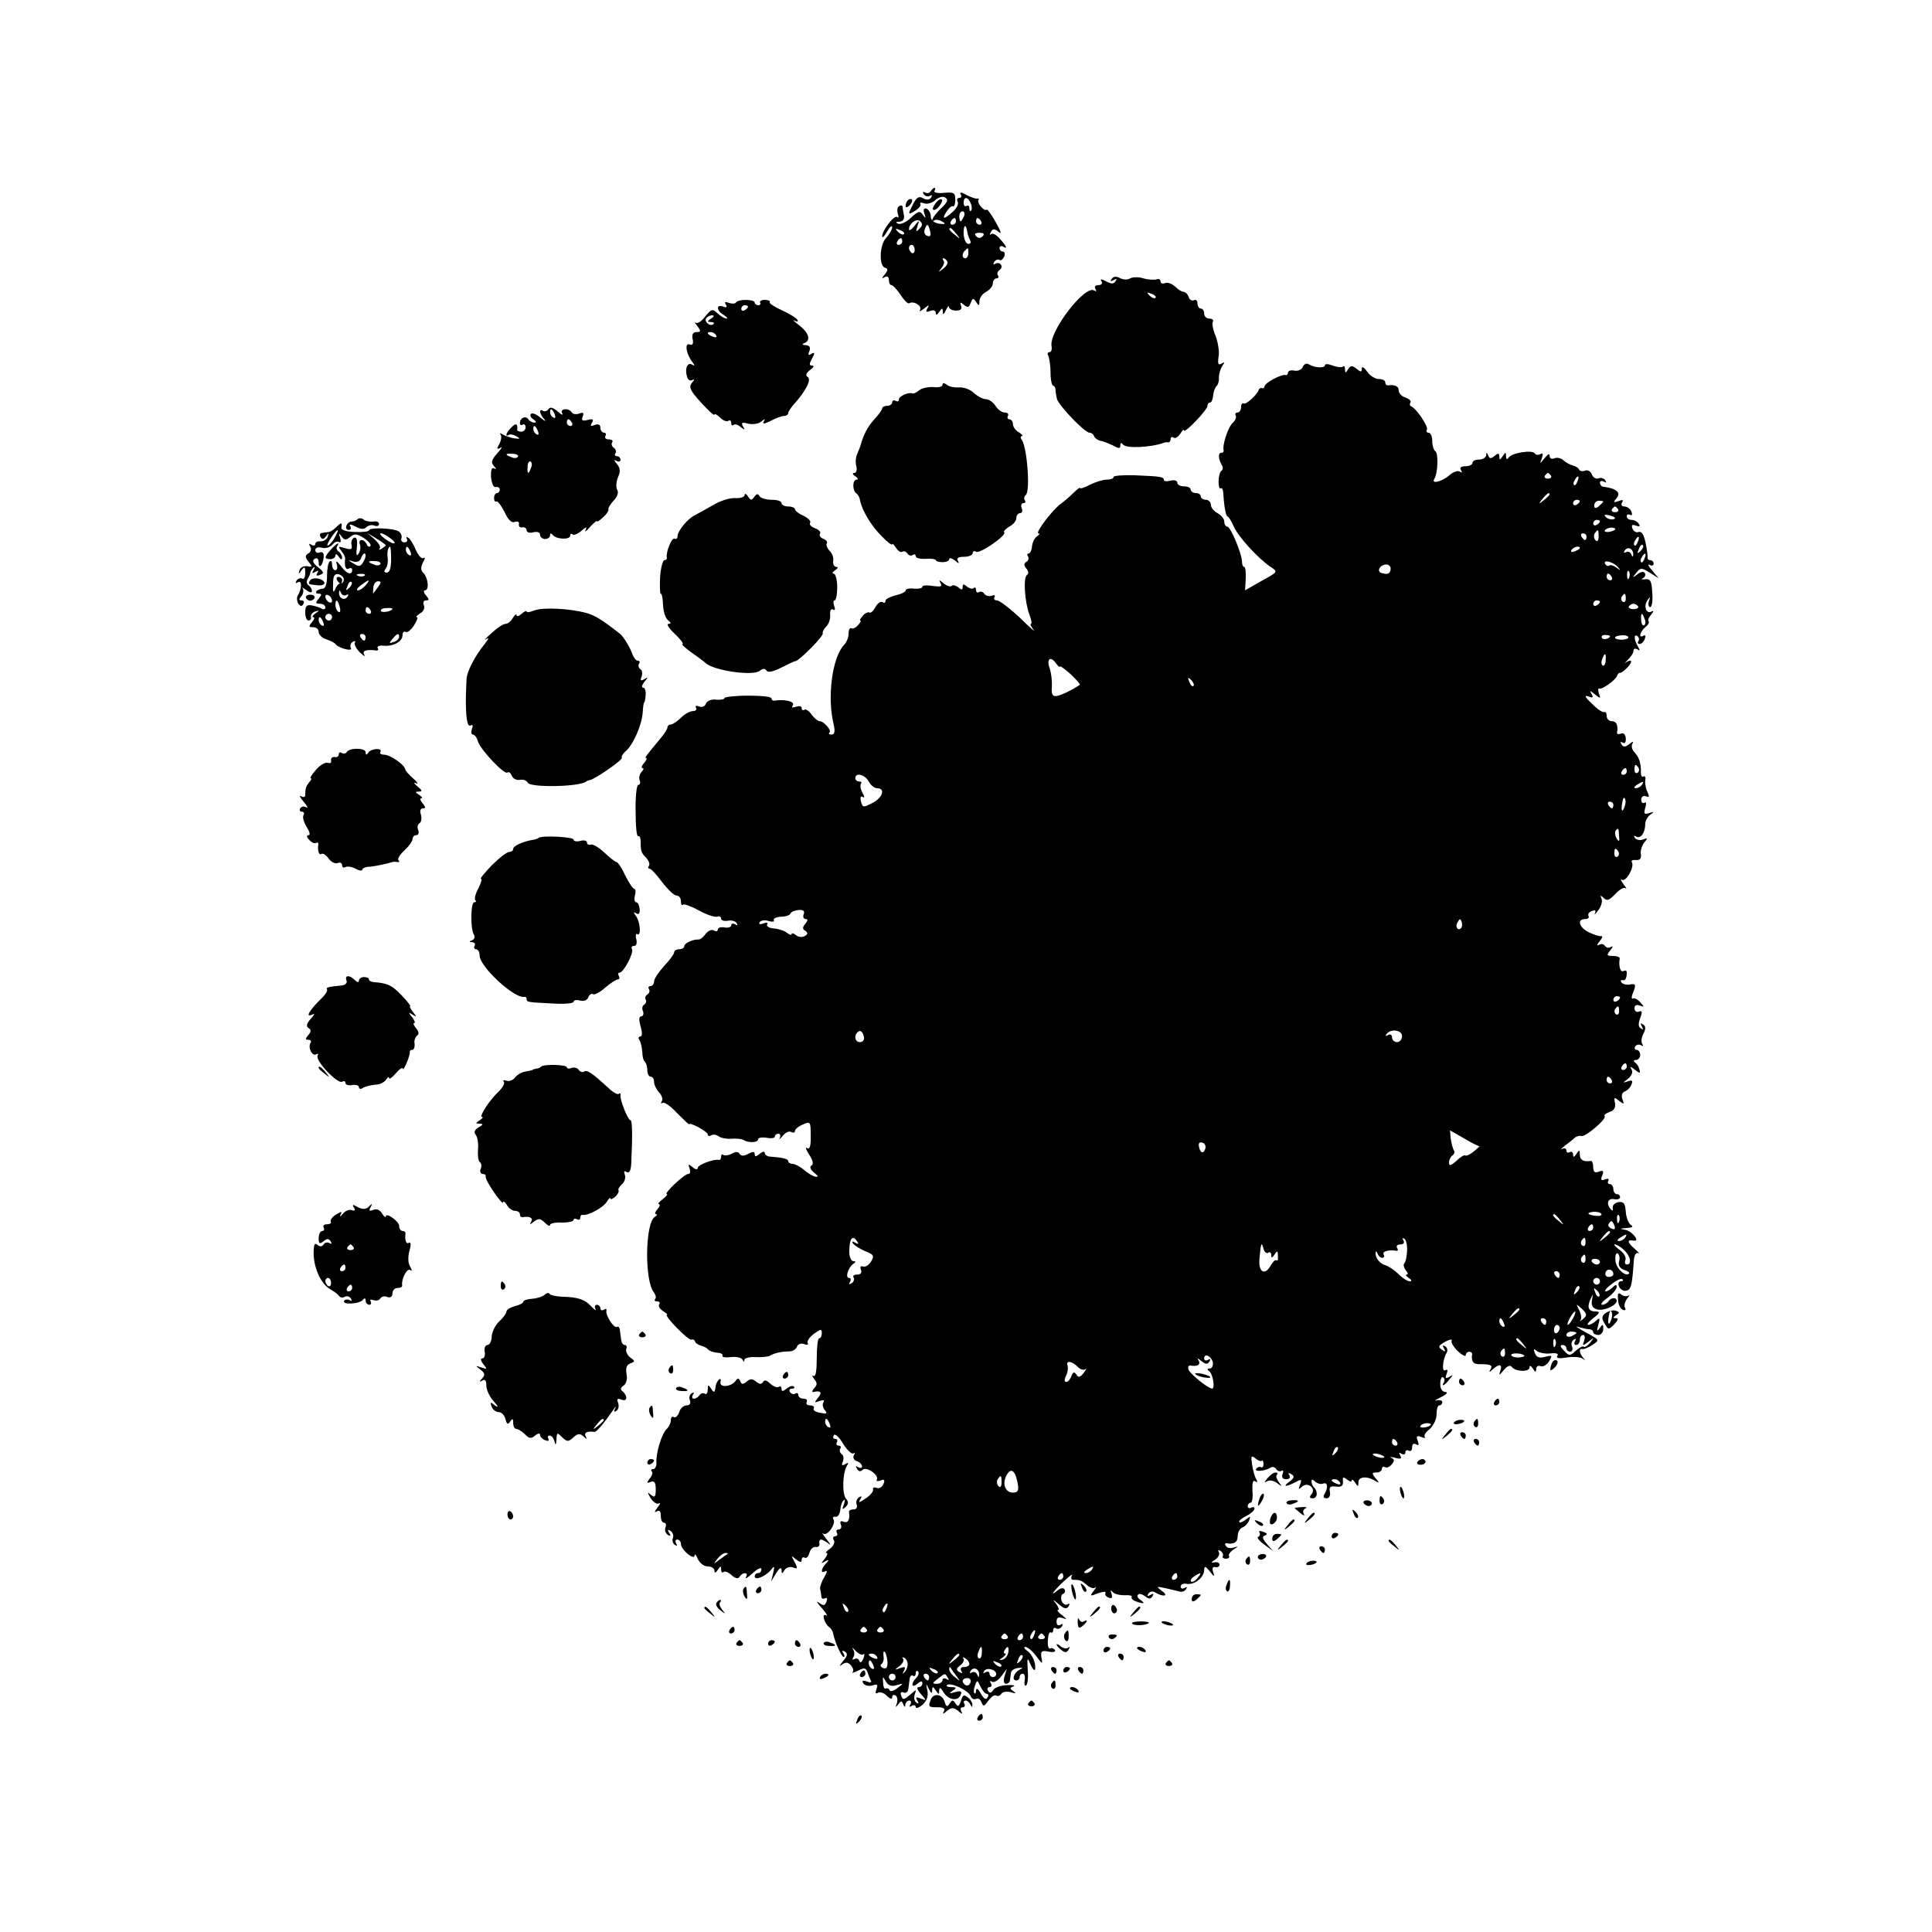 <?xml version="1.0" standalone="no"?>
<!DOCTYPE svg PUBLIC "-//W3C//DTD SVG 20010904//EN"
 "http://www.w3.org/TR/2001/REC-SVG-20010904/DTD/svg10.dtd">
<svg version="1.0" xmlns="http://www.w3.org/2000/svg"
 width="576pt" height="576pt" viewBox="0 0 576 576"
 preserveAspectRatio="xMidYMid meet">
<g transform="translate(0,576) scale(0.1,-0.1)"
fill="#000000" stroke="none">
<path d="M2775 5190 c-4 -6 -11 -7 -17 -4 -7 4 -8 2 -4 -5 4 -6 12 -8 18 -5 7
4 8 2 4 -5 -5 -7 -13 -8 -24 -2 -12 7 -19 3 -29 -16 -17 -33 -17 -35 6 -21 11
7 18 16 15 20 -3 4 2 5 11 2 9 -4 24 1 33 9 10 9 23 13 30 8 10 -6 7 -14 -12
-32 -24 -22 -36 -46 -18 -35 4 2 14 0 22 -5 11 -7 8 -8 -10 -6 -16 3 -25 10
-25 22 0 10 -6 20 -13 23 -8 2 -10 -3 -6 -15 5 -15 4 -15 -5 -3 -8 12 -14 11
-35 -9 -13 -13 -31 -21 -38 -18 -9 4 -8 6 4 6 10 1 15 8 13 19 -2 9 -4 21 -4
25 -1 5 -5 6 -11 2 -5 -3 -6 -13 -3 -23 3 -9 2 -14 -2 -9 -9 7 -45 -40 -45
-58 1 -5 7 1 15 15 8 14 14 19 15 13 0 -7 -8 -21 -17 -31 -21 -20 -23 -84 -5
-90 10 -3 10 -7 0 -20 -10 -12 -10 -14 0 -8 7 4 12 1 12 -8 0 -9 3 -16 8 -16
4 0 16 -13 27 -29 10 -16 22 -28 26 -25 13 8 39 -8 32 -20 -4 -6 2 -4 12 4 15
12 17 12 10 1 -6 -11 -4 -13 8 -8 10 4 17 1 17 -6 0 -8 4 -6 10 3 9 13 10 13
11 0 0 -10 3 -8 9 5 5 11 9 15 9 10 1 -6 10 -11 21 -11 14 0 19 5 15 15 -4 11
-2 11 9 2 11 -9 15 -8 20 6 6 15 8 15 16 3 8 -13 10 -12 10 2 0 10 9 22 20 28
11 6 20 17 20 25 0 8 5 15 11 15 5 0 8 4 4 9 -3 5 -1 12 5 16 6 4 8 11 4 16
-3 5 -10 6 -16 3 -7 -4 -8 -2 -4 5 4 6 11 9 16 6 4 -3 10 2 14 10 3 8 1 15 -4
15 -6 0 -10 5 -10 11 0 5 5 7 10 4 15 -9 12 0 -9 23 -10 12 -22 18 -26 14 -5
-4 -5 -1 -1 6 6 11 11 11 24 0 9 -8 6 3 -9 29 -13 23 -25 40 -27 38 -7 -7 -30
20 -25 28 2 4 1 6 -4 5 -4 -1 -19 4 -32 11 -14 8 -21 9 -17 2 4 -6 2 -11 -4
-11 -6 0 -8 -5 -5 -11 4 -6 -2 -19 -14 -30 -26 -24 -35 -24 -19 0 7 11 15 18
19 16 3 -3 7 6 7 19 0 21 -4 24 -34 21 -19 -2 -31 1 -28 6 3 5 3 9 0 9 -3 0
-8 -5 -11 -10z m119 -36 c4 -9 4 -19 1 -22 -3 -3 -5 0 -5 7 0 7 -4 10 -8 7 -5
-3 -9 1 -9 9 0 20 13 19 21 -1z m-20 -39 c-4 -8 -8 -15 -10 -15 -2 0 -4 7 -4
15 0 8 4 15 10 15 5 0 7 -7 4 -15z m-133 -37 c-10 -11 -11 -9 -6 7 7 20 6 20
-9 1 -9 -11 -16 -15 -16 -10 0 18 23 35 34 24 7 -7 6 -14 -3 -22z m109 22 c0
-5 -5 -10 -11 -10 -5 0 -7 5 -4 10 3 6 8 10 11 10 2 0 4 -4 4 -10z m75 0 c3
-5 1 -10 -4 -10 -6 0 -11 5 -11 10 0 6 2 10 4 10 3 0 8 -4 11 -10z m-152 -29
c3 -13 1 -18 -9 -14 -7 2 -10 11 -7 19 7 19 10 18 16 -5z m111 -3 c1 -7 5 -18
8 -24 4 -6 2 -11 -5 -11 -7 0 -13 13 -14 29 -1 28 7 33 11 6z m-189 -6 c-3 -3
-11 0 -18 7 -9 10 -8 11 6 5 10 -3 15 -9 12 -12z m156 1 c13 -16 12 -17 -3 -4
-17 13 -22 21 -14 21 2 0 10 -8 17 -17z m79 -7 c-7 -7 -13 -7 -20 0 -6 6 -3
10 10 10 13 0 16 -4 10 -10z m-240 -16 c0 -5 -5 -10 -11 -10 -5 0 -7 5 -4 10
3 6 8 10 11 10 2 0 4 -4 4 -10z m37 -25 c0 -8 -4 -12 -9 -9 -4 3 -8 9 -8 15 0
5 4 9 8 9 5 0 9 -7 9 -15z m160 -10 c0 -8 -4 -15 -9 -15 -10 0 -11 14 -1 23 9
10 10 9 10 -8z m-63 -24 c3 -5 -2 -15 -12 -22 -15 -12 -16 -12 -5 2 7 9 10 19
6 22 -3 4 -4 7 0 7 3 0 8 -4 11 -9z"/>
<path d="M2707 5163 c-4 -3 -7 -11 -7 -17 0 -6 5 -5 12 2 6 6 9 14 7 17 -3 3
-9 2 -12 -2z"/>
<path d="M2790 5155 c-7 -9 -11 -18 -8 -20 3 -3 11 1 18 10 7 9 11 18 8 20 -3
3 -11 -1 -18 -10z"/>
<path d="M3314 4928 c-5 -7 -3 -8 6 -3 9 5 11 4 6 -3 -5 -9 -13 -9 -28 -1 -15
8 -19 8 -14 0 4 -6 0 -11 -9 -11 -10 0 -13 -5 -9 -12 4 -6 3 -8 -4 -4 -28 17
-135 -123 -127 -166 2 -10 -1 -18 -6 -18 -6 0 -7 -5 -4 -10 3 -6 7 -28 7 -50
0 -22 4 -40 8 -40 3 0 7 -6 7 -12 0 -7 2 -19 4 -27 5 -20 83 -101 97 -101 6 0
12 -5 14 -11 2 -5 10 -11 18 -13 8 -1 25 -8 38 -14 18 -10 22 -10 22 0 0 8 3
9 8 3 8 -13 85 -9 122 5 3 1 8 2 13 1 4 0 7 4 7 10 0 5 4 8 9 4 6 -3 14 3 20
12 6 10 11 14 11 10 0 -12 70 61 70 73 0 6 4 10 8 10 4 0 8 10 9 22 1 11 6 24
10 27 4 3 8 15 7 26 0 11 5 26 10 34 8 11 8 13 -2 7 -10 -6 -12 -1 -9 21 3 15
-2 43 -9 62 -8 18 -11 37 -8 42 3 5 -2 9 -10 9 -9 0 -16 7 -16 15 0 8 -4 15
-10 15 -5 0 -10 7 -10 16 0 8 -5 12 -10 9 -6 -3 -13 1 -16 9 -3 9 -10 16 -16
16 -5 0 -16 7 -25 16 -9 8 -22 13 -29 10 -8 -3 -14 -1 -14 5 0 6 -6 9 -12 6
-7 -2 -25 -1 -39 3 -15 5 -32 4 -40 0 -7 -5 -21 -4 -30 1 -12 6 -20 5 -25 -3z
m131 -56 c-3 -3 -11 0 -18 7 -9 10 -8 11 6 5 10 -3 15 -9 12 -12z"/>
<path d="M2194 4858 c-3 -4 -12 -4 -21 -1 -11 4 -14 3 -9 -5 5 -8 2 -10 -8 -6
-22 8 -20 -13 2 -25 9 -6 13 -11 8 -11 -5 0 -17 7 -27 16 -15 14 -18 13 -37
-10 -10 -14 -23 -22 -28 -18 -5 4 -2 -1 5 -10 11 -15 11 -18 -2 -18 -11 0 -15
-7 -12 -21 3 -14 0 -19 -9 -16 -16 6 -10 -29 8 -52 8 -11 8 -13 -1 -8 -13 8
-22 -11 -15 -35 2 -10 9 -15 16 -11 7 4 7 1 -1 -8 -10 -13 -6 -23 27 -59 22
-24 40 -41 40 -36 0 4 7 0 16 -8 8 -9 20 -14 25 -11 5 4 9 1 9 -6 0 -7 3 -9 7
-6 3 4 13 1 21 -6 13 -10 14 -9 7 2 -6 11 -3 13 15 8 13 -3 31 -1 39 6 12 9
13 9 8 0 -5 -8 2 -7 20 2 15 8 34 15 41 15 6 0 12 4 12 8 0 5 8 17 18 28 35
39 52 73 40 80 -7 5 -5 11 7 21 11 7 13 13 7 13 -10 0 -10 5 -1 21 9 17 8 20
-2 14 -9 -6 -11 -3 -6 8 4 12 1 17 -11 18 -10 0 -12 3 -4 6 20 8 14 30 -15 53
-16 12 -22 18 -14 14 8 -4 12 -3 8 3 -3 5 -24 18 -46 28 -22 10 -39 21 -36 24
2 4 -5 7 -15 7 -10 0 -16 -4 -14 -8 3 -4 0 -8 -5 -8 -6 0 -11 4 -11 8 0 10
-50 11 -56 0z m36 -12 c0 -3 -4 -8 -10 -11 -5 -3 -10 -1 -10 4 0 6 5 11 10 11
6 0 10 -2 10 -4z m-110 -36 c-12 -8 -12 -10 -1 -10 8 0 12 -3 8 -6 -9 -9 -28
6 -22 17 4 5 12 9 18 9 7 0 6 -4 -3 -10z m15 -50 c3 -6 -1 -7 -9 -4 -18 7 -21
14 -7 14 6 0 13 -4 16 -10z"/>
<path d="M3884 4666 c-3 -8 -14 -13 -25 -11 -10 2 -19 0 -19 -6 0 -5 -3 -8 -7
-7 -13 3 -63 -24 -63 -34 0 -4 -3 -7 -7 -5 -5 1 -9 -1 -10 -5 -5 -15 -38 -45
-45 -41 -5 2 -8 -3 -8 -11 0 -9 -5 -16 -11 -16 -5 0 -8 -4 -5 -9 3 -5 -1 -14
-8 -21 -14 -11 -32 -66 -28 -82 1 -5 -2 -8 -7 -8 -10 0 -9 -19 2 -37 4 -6 3
-14 -2 -17 -4 -3 -8 -17 -8 -31 0 -13 2 -23 6 -21 4 3 7 -3 8 -12 2 -41 8 -72
13 -72 3 0 11 -13 18 -29 14 -32 73 -96 110 -121 23 -15 22 -15 -27 -42 l-49
-28 2 35 c1 19 -1 35 -5 35 -3 0 -6 6 -6 14 0 24 -34 106 -44 106 -5 0 -9 7
-9 15 0 8 -9 19 -20 25 -11 6 -20 17 -20 25 0 8 -7 15 -15 15 -8 0 -15 5 -15
10 0 6 -7 10 -15 10 -8 0 -15 5 -15 10 0 6 -9 10 -20 10 -11 0 -20 5 -20 11 0
6 -9 9 -20 6 -11 -3 -20 -2 -20 2 0 9 -8 11 -87 14 -35 1 -63 -1 -63 -5 0 -5
-9 -8 -20 -8 -12 0 -34 -7 -50 -15 -17 -9 -30 -13 -30 -10 0 3 -8 -3 -18 -13
-10 -10 -27 -25 -38 -33 -26 -18 -79 -89 -68 -89 5 0 3 -4 -4 -9 -7 -4 -14
-18 -15 -29 -1 -12 -5 -22 -10 -22 -4 0 -6 -4 -2 -9 3 -5 1 -13 -5 -16 -8 -5
-8 -11 0 -20 7 -8 7 -16 2 -19 -12 -7 -7 -81 7 -118 6 -16 8 -28 5 -28 -4 0 0
-8 7 -17 8 -10 -11 6 -40 35 -30 28 -61 52 -69 52 -7 0 -10 4 -7 10 3 5 0 7
-8 4 -8 -3 -18 0 -22 5 -3 6 -11 9 -16 6 -5 -4 -9 -1 -9 6 0 7 -3 9 -7 6 -3
-4 -12 -2 -20 4 -10 9 -13 8 -13 -1 0 -9 -3 -10 -13 -1 -8 6 -17 8 -20 4 -4
-3 -14 0 -24 8 -13 11 -15 11 -9 1 6 -11 1 -12 -23 -9 -17 3 -31 2 -31 -2 0
-5 -11 -7 -25 -6 -14 2 -25 -1 -25 -5 0 -5 -13 -11 -30 -15 -16 -4 -30 -11
-30 -16 0 -6 -4 -8 -9 -4 -6 3 -15 -4 -21 -15 -6 -11 -14 -19 -18 -16 -4 2
-13 -2 -20 -10 -7 -8 -10 -14 -7 -14 3 0 0 -6 -7 -14 -7 -8 -16 -12 -20 -9 -5
2 -8 -5 -8 -16 0 -11 -6 -26 -13 -33 -36 -37 -52 -158 -31 -240 4 -20 2 -28
-7 -28 -7 0 -10 3 -6 6 7 7 -17 34 -30 34 -5 0 -15 9 -23 19 -7 11 -17 18 -22
15 -4 -3 -8 -1 -8 5 0 6 -7 7 -17 4 -11 -4 -14 -3 -9 5 6 11 -26 18 -56 13 -5
0 -8 3 -8 7 0 5 -31 8 -70 8 -38 0 -70 -4 -70 -7 0 -4 -11 -6 -24 -5 -15 2
-27 -3 -31 -11 -3 -9 -12 -13 -21 -9 -8 3 -12 2 -9 -4 3 -6 -1 -10 -9 -10 -9
0 -25 -9 -36 -20 -11 -11 -25 -20 -30 -20 -5 0 -10 -4 -10 -8 0 -5 -8 -18 -18
-30 -45 -54 -51 -62 -46 -62 4 0 1 -7 -6 -15 -7 -8 -9 -15 -4 -15 4 0 3 -5 -3
-11 -6 -6 -9 -18 -6 -25 3 -8 1 -14 -4 -14 -5 0 -9 -36 -8 -79 0 -44 3 -77 8
-74 4 2 7 -5 7 -16 0 -29 2 -34 17 -49 7 -8 11 -18 8 -23 -4 -5 -3 -9 2 -9 4
0 21 -18 37 -40 17 -22 36 -40 43 -40 7 0 13 -7 13 -17 0 -9 3 -14 6 -10 3 3
25 -5 47 -17 23 -13 48 -21 55 -19 6 3 12 0 12 -6 0 -5 9 -8 20 -6 11 2 23 -1
26 -7 4 -7 2 -8 -4 -4 -7 4 -12 3 -12 -3 0 -5 -9 -8 -20 -6 -11 2 -20 -1 -20
-6 0 -6 -5 -7 -12 -3 -6 4 -17 -1 -24 -10 -7 -10 -16 -17 -21 -17 -17 1 -43
-11 -43 -20 0 -5 -7 -9 -15 -9 -8 0 -15 -4 -15 -9 0 -5 -13 -23 -30 -41 -16
-18 -30 -38 -30 -46 0 -8 -5 -14 -11 -14 -5 0 -8 -4 -4 -9 3 -5 1 -12 -5 -16
-6 -4 -8 -10 -5 -15 3 -5 1 -11 -4 -15 -6 -3 -8 -12 -4 -20 3 -8 0 -15 -5 -15
-7 0 -8 -10 -2 -30 5 -19 5 -30 -1 -30 -6 0 -7 -6 -2 -12 4 -7 7 -23 8 -35 0
-12 3 -25 8 -29 4 -4 7 -16 7 -26 0 -10 5 -18 10 -18 6 0 10 -7 10 -16 0 -8 7
-22 15 -31 8 -8 12 -20 8 -26 -3 -7 -3 -9 2 -5 4 4 24 -9 43 -30 20 -20 36
-35 36 -34 2 8 56 -22 56 -30 0 -5 5 -6 10 -3 6 4 16 2 23 -3 7 -5 23 -8 37
-7 14 1 29 0 35 -3 16 -10 45 -9 45 1 0 5 11 7 25 5 14 -3 25 -1 25 3 0 5 5 9
11 9 5 0 7 -6 4 -12 -4 -7 0 -5 9 6 8 10 19 15 25 11 6 -3 11 -2 11 3 0 5 10
14 23 19 23 11 24 9 24 -33 1 -30 -3 -42 -11 -37 -6 4 -3 -5 6 -19 12 -18 14
-29 7 -33 -6 -4 -3 -12 8 -21 13 -10 14 -14 3 -12 -8 2 -23 11 -34 21 -11 9
-26 17 -33 17 -7 0 -13 4 -13 8 0 7 -16 11 -57 14 -7 1 -13 6 -13 11 0 5 -7 4
-15 -3 -11 -9 -15 -9 -15 -1 0 8 -5 9 -19 1 -13 -7 -22 -7 -26 0 -4 7 -12 7
-24 0 -10 -5 -21 -6 -25 -3 -3 3 -6 1 -6 -5 0 -7 -3 -11 -7 -10 -16 3 -63 -15
-63 -24 0 -6 -7 -5 -15 2 -13 11 -14 10 -9 -4 3 -9 2 -16 -4 -16 -12 0 -75
-60 -64 -60 4 0 -2 -7 -12 -15 -11 -8 -16 -15 -12 -15 5 0 3 -7 -4 -15 -7 -8
-9 -15 -4 -15 5 0 3 -4 -4 -8 -29 -19 -31 -192 -2 -226 5 -7 7 -16 3 -19 -3
-4 -1 -7 6 -7 7 0 10 -4 6 -9 -3 -6 3 -14 12 -20 10 -6 15 -11 11 -11 -4 0 9
-18 30 -39 20 -21 40 -37 44 -35 3 2 8 0 10 -5 1 -5 10 -11 18 -13 8 -2 18 -7
21 -11 3 -4 15 -9 27 -10 11 0 18 -5 16 -9 -3 -4 9 -6 25 -4 17 2 32 -2 35 -8
3 -7 5 -7 5 0 1 5 16 9 33 8 18 -1 37 1 43 4 13 8 36 13 58 13 10 0 20 6 23
14 3 8 13 11 21 8 9 -4 14 -2 11 3 -3 5 5 17 18 27 21 15 24 16 24 2 0 -8 -3
-15 -8 -15 -4 0 -7 -27 -7 -59 0 -38 -3 -57 -10 -53 -5 3 -4 -1 2 -9 10 -12
10 -18 0 -28 -6 -7 -7 -12 -2 -11 22 5 27 -1 14 -17 -12 -15 -12 -16 4 -10 11
4 16 3 12 -4 -4 -5 -2 -16 4 -23 9 -11 6 -12 -14 -8 -14 2 -22 8 -19 13 3 5
-2 9 -11 9 -9 0 -13 5 -10 10 3 6 -1 10 -9 10 -9 0 -16 5 -16 11 0 5 -4 8 -9
4 -5 -3 -12 -1 -16 5 -3 5 -1 10 6 10 7 0 9 3 6 6 -4 4 -13 1 -22 -6 -11 -9
-15 -9 -15 -1 0 7 -4 10 -9 6 -5 -3 -16 2 -25 10 -10 10 -17 12 -21 5 -5 -8
-11 -7 -21 1 -11 9 -17 9 -28 0 -11 -9 -15 -9 -19 1 -4 10 -8 10 -14 1 -13
-18 -49 -21 -45 -3 2 8 0 11 -5 7 -4 -5 -9 -13 -9 -18 -3 -22 -5 -23 -14 -9
-8 13 -10 12 -10 -3 0 -10 -4 -16 -9 -12 -5 3 -12 1 -16 -5 -3 -5 -11 -10 -16
-10 -6 0 -7 5 -3 12 4 7 3 8 -4 4 -6 -4 -9 -13 -5 -21 3 -9 -1 -15 -10 -15 -9
0 -19 -9 -22 -20 -4 -11 -11 -18 -16 -15 -5 4 -9 -1 -9 -9 0 -8 -6 -21 -14
-28 -14 -15 -31 -71 -29 -100 0 -10 -4 -18 -10 -18 -6 0 -7 -3 -4 -7 4 -3 1
-13 -6 -21 -10 -13 -9 -15 3 -10 11 4 15 -2 15 -22 0 -23 -3 -26 -14 -17 -12
10 -12 9 -1 -10 8 -12 19 -19 25 -15 5 3 3 -3 -5 -13 -9 -11 -10 -16 -2 -11 8
5 12 0 12 -13 0 -12 4 -21 10 -21 5 0 7 -6 4 -14 -3 -8 0 -17 7 -22 8 -5 10
-3 4 6 -6 9 -4 11 4 6 7 -5 10 -14 7 -22 -3 -7 0 -16 6 -20 7 -4 8 -3 4 4 -4
7 -2 12 3 12 6 0 11 -6 11 -13 0 -17 40 -51 41 -34 0 6 4 2 9 -10 6 -13 18
-23 30 -23 11 0 20 -6 20 -12 0 -9 4 -8 10 2 8 12 10 12 10 1 0 -8 3 -11 7 -8
3 4 14 0 24 -9 11 -10 19 -12 24 -5 9 15 28 14 19 -1 -4 -7 5 -2 19 11 15 14
27 19 27 13 0 -7 -4 -12 -10 -12 -5 0 -10 -4 -10 -10 0 -13 32 0 48 19 11 14
12 13 7 -9 l-6 -25 15 25 c10 15 15 19 16 10 0 -13 2 -13 9 -1 5 8 16 11 25 8
14 -6 15 -3 5 16 -11 20 -11 21 4 8 12 -9 17 -10 17 -2 0 7 4 10 9 7 5 -3 11
3 14 14 3 11 11 19 19 18 7 -2 12 3 11 10 -2 6 1 12 5 12 4 0 14 -6 22 -12 8
-7 6 -2 -5 12 -11 14 -16 22 -11 18 12 -10 39 29 31 42 -4 6 -1 9 6 8 6 -2 12
7 14 19 1 13 5 26 10 30 4 5 5 -1 1 -12 -6 -16 -5 -17 5 -8 9 9 9 16 1 25 -12
15 -10 77 3 98 6 9 4 11 -5 5 -10 -6 -12 -4 -7 8 3 9 2 19 -4 22 -5 4 -7 11
-4 16 4 5 1 9 -5 9 -6 0 -8 5 -5 10 3 6 1 10 -5 10 -6 0 -8 5 -4 11 3 6 15 -4
28 -26 12 -19 26 -32 31 -28 4 4 5 2 1 -5 -4 -7 -1 -15 8 -18 9 -3 16 -10 16
-16 0 -5 -5 -6 -12 -2 -7 5 -8 3 -3 -5 5 -9 11 -9 17 -3 11 11 50 -16 42 -30
-3 -4 2 -5 11 -2 11 5 14 2 9 -10 -4 -10 -13 -15 -20 -12 -8 3 -13 1 -11 -5 1
-6 -9 -18 -23 -27 -17 -12 -22 -13 -16 -3 7 10 5 12 -3 7 -7 -5 -10 -14 -7
-22 3 -8 -1 -14 -9 -14 -8 0 -14 -3 -14 -7 4 -23 -3 -35 -15 -30 -10 4 -13 1
-9 -9 3 -7 0 -14 -7 -14 -6 0 -8 -4 -5 -10 3 -5 1 -10 -5 -10 -6 0 -8 -5 -4
-12 4 -6 -1 -17 -11 -25 -11 -7 -15 -13 -11 -13 5 0 2 -8 -5 -17 -12 -15 -12
-16 1 -8 12 6 13 5 3 -6 -16 -16 -17 -33 -2 -23 6 3 5 -4 -3 -17 -8 -13 -14
-30 -13 -36 2 -7 3 -18 4 -24 0 -5 5 -7 11 -4 6 3 7 -1 4 -10 -5 -13 -9 -13
-23 -3 -9 7 -5 -1 9 -16 14 -16 19 -26 13 -22 -15 8 -5 -25 9 -35 5 -3 11 -12
12 -20 5 -24 25 -69 31 -69 4 0 3 5 -1 12 -5 7 -3 8 5 4 9 -6 8 -13 -6 -29
-10 -12 -12 -17 -3 -10 11 8 18 8 27 -2 6 -7 9 -16 5 -20 -4 -4 3 -2 16 4 19
10 23 9 29 -6 3 -10 8 -21 10 -25 2 -4 -4 -5 -13 -1 -12 4 -15 3 -10 -6 4 -6
16 -9 27 -6 15 5 17 3 12 -11 -4 -11 -3 -15 4 -11 6 4 19 0 27 -9 9 -9 16 -11
16 -4 0 6 4 9 10 5 5 -3 7 -13 4 -23 -5 -13 -4 -14 4 -3 8 11 10 11 15 0 4
-10 6 -10 6 -1 1 6 6 12 12 12 5 0 7 -5 3 -12 -4 -7 -3 -8 4 -4 7 4 12 2 12
-3 0 -6 9 -3 20 6 13 12 18 25 15 42 -5 23 -4 23 4 6 7 -14 10 -15 10 -5 1 13
2 13 11 0 9 -13 10 -13 10 0 1 11 4 9 13 -5 14 -24 44 -28 51 -8 5 11 0 13
-17 8 -17 -5 -19 -4 -7 4 13 9 12 11 -4 11 -11 0 -16 3 -13 6 10 10 65 -16 71
-33 3 -8 10 -11 16 -8 6 3 13 -1 16 -10 6 -14 8 -13 21 5 8 11 18 18 23 15 5
-3 12 -1 15 5 4 6 16 8 28 5 16 -5 18 -4 8 3 -11 8 -11 10 0 14 8 3 -1 5 -19
4 -18 -1 -37 -7 -41 -15 -6 -9 -11 -10 -15 -2 -4 6 -2 11 4 11 6 0 8 5 4 12
-4 6 -3 8 4 4 6 -3 18 4 27 16 l17 23 -7 -22 c-4 -14 -2 -23 4 -23 6 0 12 5
12 10 1 6 2 16 3 22 0 7 10 14 21 15 15 2 16 1 5 -5 -17 -8 -25 -32 -10 -32 6
0 10 5 10 10 0 6 4 10 9 10 6 0 8 -9 6 -20 -2 -11 0 -18 4 -15 5 3 7 24 5 47
-2 34 -1 38 6 21 12 -29 20 -29 15 -1 -3 13 -12 29 -22 36 -9 6 -12 12 -6 12
6 0 21 -12 32 -27 19 -26 20 -26 16 -5 -3 19 0 22 21 18 14 -3 22 -1 19 5 -4
5 -10 7 -14 4 -5 -2 -8 9 -7 24 1 16 4 27 9 24 4 -2 7 1 7 7 0 6 4 9 9 5 5 -3
13 0 17 6 4 8 3 9 -4 5 -7 -4 -12 -1 -12 9 0 12 5 15 18 11 14 -5 14 -4 -2 9
-11 8 -16 15 -12 15 5 0 2 8 -5 18 -12 15 -11 15 8 -1 16 -14 23 -15 29 -6 4
7 3 10 -3 6 -6 -4 -14 1 -18 10 -3 10 -1 19 4 21 6 2 8 8 5 13 -3 6 -11 5 -20
-2 -27 -22 -14 -3 18 27 17 16 28 23 24 17 -4 -7 -2 -13 3 -13 22 0 26 -2 42
-16 9 -8 20 -11 24 -7 5 5 3 0 -4 -10 -13 -16 -12 -17 13 -7 15 5 25 6 22 1
-3 -5 1 -11 9 -14 10 -4 12 -1 9 11 -4 10 -3 13 3 6 4 -6 20 -10 35 -10 14 1
25 -1 22 -5 -2 -4 3 -10 12 -13 23 -9 31 -7 14 4 -8 5 -11 12 -7 16 3 4 13 1
21 -5 11 -9 16 -9 22 0 5 8 3 9 -6 4 -9 -5 -11 -4 -6 4 4 6 13 8 19 4 24 -15
43 -12 22 3 -19 15 -18 15 10 9 17 -4 35 -8 42 -10 7 -2 15 1 19 7 4 7 3 8 -4
4 -7 -4 -12 -2 -12 4 0 6 8 10 18 8 23 -4 52 19 52 41 1 13 3 13 17 -4 13 -17
15 -17 10 -2 -4 11 -2 17 6 15 7 -2 13 2 13 7 0 6 -7 9 -16 7 -11 -2 -10 0 3
8 9 6 14 16 11 22 -4 7 -2 8 5 4 6 -4 9 -11 7 -15 -3 -4 1 -8 9 -8 8 0 12 4 9
8 -2 4 4 13 13 19 16 10 16 11 1 6 -10 -3 -20 -1 -23 5 -4 5 -3 9 2 8 22 -4
33 3 33 21 0 11 6 23 14 26 8 3 17 13 20 21 5 13 4 14 -9 3 -9 -7 -18 -11 -20
-8 -3 3 6 11 20 18 14 7 25 17 25 22 0 5 -4 6 -10 3 -5 -3 -10 -1 -10 4 0 6 4
11 9 11 4 0 7 16 5 35 -1 23 1 33 8 29 7 -5 8 -2 4 5 -5 7 -10 26 -13 44 -4
26 -3 29 10 19 7 -6 16 -10 19 -7 2 3 5 -2 5 -10 0 -8 -4 -12 -8 -9 -4 2 -10
0 -14 -5 -6 -10 27 -7 44 4 5 3 12 1 16 -5 4 -6 11 -8 16 -5 5 3 6 -1 3 -9 -4
-11 0 -16 11 -16 10 0 13 5 9 12 -5 7 -3 8 6 3 10 -6 9 -11 -5 -22 -23 -16
-12 -17 17 -2 18 10 20 9 14 -7 -6 -15 -5 -16 5 -7 17 17 44 -4 29 -22 -7 -8
-6 -12 4 -12 14 0 16 21 3 33 -4 4 -7 12 -7 18 0 6 4 6 11 -1 6 -6 17 -9 24
-6 14 5 15 -13 3 -33 -4 -6 -1 -11 7 -11 8 0 12 8 10 19 -3 15 1 18 18 16 16
-2 22 2 21 15 -2 14 1 15 12 6 8 -6 14 -8 14 -3 0 5 5 2 10 -6 8 -13 10 -13
10 1 0 17 26 19 50 4 13 -8 13 -6 1 8 -12 15 -11 17 3 17 9 0 16 5 16 11 0 5
4 8 9 5 5 -3 14 0 20 8 9 11 9 15 -1 20 -7 3 -2 3 11 0 17 -5 21 -3 16 6 -5 9
-4 11 3 6 7 -4 12 -2 12 4 0 6 5 8 10 5 6 -3 10 1 10 10 0 10 5 13 12 9 8 -5
9 -2 5 10 -6 14 -3 17 10 12 10 -4 14 -4 11 0 -4 3 2 14 14 23 11 10 21 29 21
44 0 15 3 27 8 27 5 0 9 4 9 10 0 5 -8 7 -17 5 -10 -3 -4 1 12 9 17 8 23 15
15 16 -10 0 -16 9 -16 24 0 14 4 22 8 20 5 -3 6 -10 3 -15 -10 -15 2 -10 16 8
12 14 12 16 0 8 -11 -6 -13 -4 -8 9 4 10 3 15 -4 11 -11 -7 -8 32 4 52 4 6 2
15 -4 19 -8 5 -9 3 -4 -6 5 -9 4 -11 -3 -6 -16 10 -15 14 9 27 12 6 19 7 17 2
-3 -4 5 -18 18 -31 13 -12 24 -18 24 -12 0 5 5 10 10 10 6 0 9 -3 9 -7 -3 -21
3 -30 19 -30 36 0 43 -3 36 -15 -6 -10 -4 -10 7 0 19 17 29 15 22 -5 -5 -15
-3 -14 10 2 11 13 19 16 24 10 11 -15 53 -16 53 -2 0 7 4 6 10 -3 7 -12 10
-12 10 -1 0 7 6 11 13 8 7 -3 19 4 25 14 11 18 10 19 -11 14 -17 -5 -26 -2
-31 11 -5 13 -3 14 6 6 7 -5 25 -9 41 -7 17 2 25 -1 20 -7 -4 -8 5 -9 29 -5
20 3 41 1 47 -4 8 -6 8 -5 1 3 -12 14 -13 29 -2 26 4 -1 17 4 29 12 23 15 23
15 -20 38 -23 13 -33 20 -22 16 11 -3 26 -7 33 -7 6 0 12 -4 12 -9 0 -4 7 -8
15 -8 8 0 15 8 15 18 0 15 -2 15 -11 2 -8 -11 -9 -9 -4 10 6 20 5 23 -6 13 -7
-7 -18 -13 -24 -13 -5 0 1 9 15 20 20 15 21 20 8 20 -22 0 -27 11 -17 35 9 19
9 19 5 -2 -2 -15 2 -23 16 -27 20 -5 58 12 58 26 0 11 -18 10 -25 -2 -3 -5
-12 -10 -18 -10 -7 0 0 10 16 21 15 11 27 26 27 32 0 8 -4 7 -12 -1 -7 -7 -16
-12 -21 -12 -5 0 2 10 17 21 15 12 30 19 33 15 4 -3 1 -6 -5 -6 -6 0 -9 -7 -5
-15 3 -9 13 -15 21 -13 15 3 18 15 23 90 1 16 7 25 13 22 6 -3 0 4 -13 15 -21
19 -20 26 1 22 18 -2 -6 28 -25 32 -20 4 -19 4 3 6 17 1 21 4 12 9 -7 5 -14
23 -15 40 -2 25 -6 30 -22 28 -11 -2 -18 -10 -17 -17 2 -8 0 -10 -4 -6 -16 16
-12 35 7 32 10 -2 19 0 19 6 0 5 -4 9 -10 9 -5 0 -10 7 -10 15 0 8 -5 15 -11
15 -5 0 -7 4 -4 10 3 6 -1 7 -10 4 -11 -5 -14 -2 -8 12 5 13 3 16 -10 11 -12
-5 -17 -1 -17 13 0 11 -3 19 -7 19 -22 -4 -33 3 -33 19 0 14 -2 15 -10 2 -7
-11 -10 -11 -10 -2 0 7 -4 10 -10 7 -5 -3 -10 -1 -10 5 0 6 -6 8 -12 5 -7 -4
-4 0 7 9 11 8 25 19 30 24 6 5 15 7 20 5 12 -3 77 52 69 60 -3 3 4 8 15 12 13
4 18 13 16 26 -4 18 -2 19 12 7 15 -11 16 -11 10 5 -4 11 -1 20 7 23 8 3 17
12 20 21 5 11 2 14 -11 9 -16 -5 -16 -5 1 8 11 9 15 20 10 28 -6 9 -3 9 10 -1
15 -12 17 -12 14 0 -2 8 -7 17 -13 21 -6 5 -5 8 3 8 6 0 12 7 12 15 0 8 -5 15
-11 15 -5 0 -7 5 -4 10 4 6 11 7 17 4 7 -4 8 -2 4 4 -4 6 -2 20 4 31 7 14 7
22 -2 27 -7 5 -8 3 -3 -6 5 -9 4 -11 -3 -6 -8 4 -8 15 -2 31 7 18 6 23 -4 19
-7 -3 -13 2 -13 10 0 9 6 12 16 8 14 -5 14 -4 1 10 -8 9 -18 14 -22 11 -5 -2
-4 7 2 21 8 21 6 24 -10 21 -11 -2 -22 1 -26 6 -3 5 -2 8 3 7 8 -3 13 5 13 23
0 5 -4 7 -10 4 -9 -5 -15 15 -11 38 0 4 -9 7 -20 7 -19 0 -20 2 -8 17 8 10 9
14 2 10 -6 -4 -14 -3 -18 3 -4 6 -12 7 -18 3 -7 -4 -6 1 2 11 8 9 10 16 5 15
-5 -1 -21 4 -36 11 -30 14 -38 40 -12 40 8 0 13 4 10 9 -3 5 1 12 10 15 10 4
13 2 9 -7 -4 -6 1 -3 9 8 9 11 14 26 11 35 -5 12 -4 12 6 3 10 -10 17 -7 35
12 12 13 26 21 30 17 5 -4 2 2 -6 12 -8 11 -10 17 -4 13 12 -7 38 39 29 53 -3
4 3 7 13 6 11 -1 16 5 14 17 -2 10 3 26 10 35 11 13 11 15 -4 9 -10 -3 -20 -1
-24 5 -4 6 -3 8 4 4 13 -8 27 11 27 37 0 10 7 22 15 28 12 9 12 10 -3 5 -15
-5 -17 -2 -12 15 4 13 3 19 -2 16 -5 -4 -10 1 -10 9 0 8 6 13 14 10 10 -4 11
-1 5 12 -5 9 -8 25 -7 35 2 9 -1 15 -5 12 -5 -3 -8 3 -8 12 1 26 -5 46 -20 61
-7 8 -9 19 -5 25 4 8 1 7 -9 -1 -13 -10 -18 -10 -24 -1 -4 7 -3 9 4 5 6 -4 10
1 9 13 -1 11 -6 17 -14 14 -8 -3 -13 -2 -12 3 4 22 -2 34 -16 34 -8 0 -15 7
-15 16 0 8 -3 13 -7 11 -5 -2 -21 9 -37 25 -20 19 -24 26 -11 22 14 -6 16 -4
10 7 -7 11 -5 11 10 -1 17 -14 18 -13 12 2 -3 10 -3 17 1 15 9 -3 48 25 53 38
2 6 6 10 9 9 3 -1 13 7 23 17 17 19 11 26 -9 12 -5 -5 -1 -1 8 9 10 9 18 21
18 28 0 6 5 8 12 4 7 -5 8 -3 2 7 -12 20 -14 40 -3 33 5 -3 7 -10 4 -15 -4 -5
-2 -9 3 -9 6 0 13 7 16 16 3 8 2 12 -4 9 -16 -10 -11 11 5 25 9 7 13 15 10 18
-3 3 1 12 8 20 8 10 8 13 1 9 -16 -9 -25 16 -12 34 8 11 9 10 4 -3 -3 -10 -1
-18 4 -18 5 0 8 19 6 43 -2 35 -5 42 -22 40 -10 -1 -13 0 -6 3 6 3 9 10 6 15
-3 6 -12 5 -22 -3 -15 -12 -16 -11 -4 4 13 16 16 16 40 1 l27 -17 -20 24 c-11
13 -14 20 -7 16 6 -4 12 -2 12 3 0 6 -4 11 -10 11 -5 0 -9 3 -8 8 1 4 -2 24
-6 44 -5 24 -12 35 -21 32 -7 -3 -15 2 -18 10 -4 11 -1 13 10 9 11 -4 14 -2 9
5 -4 7 -14 12 -22 12 -8 0 -14 5 -14 11 0 5 4 7 10 4 6 -3 7 1 4 9 -3 9 -13
16 -21 16 -8 0 -11 5 -7 12 5 8 2 9 -11 4 -15 -5 -16 -4 -6 8 15 17 1 30 -39
35 -5 0 -10 6 -10 12 0 5 5 7 12 3 7 -4 8 -3 4 4 -4 6 -13 9 -20 6 -7 -3 -16
2 -20 11 -3 10 -13 15 -20 12 -8 -3 -16 -2 -18 3 -2 5 -10 10 -18 12 -8 2 -20
8 -28 15 -7 7 -19 10 -27 7 -9 -4 -15 0 -15 7 0 8 -6 5 -15 -7 -15 -18 -15
-18 -8 0 4 13 3 17 -5 12 -6 -3 -13 -3 -16 2 -7 12 -69 2 -78 -12 -5 -7 -8 -6
-8 4 0 13 -1 13 -10 0 -8 -12 -10 -12 -10 -1 0 10 -3 11 -14 2 -11 -9 -15 -9
-19 1 -4 10 -6 10 -6 1 -1 -7 -10 -13 -21 -13 -11 0 -20 -4 -20 -10 0 -5 -9
-10 -21 -10 -13 0 -18 -4 -13 -12 4 -7 3 -8 -4 -4 -6 4 -20 -1 -31 -11 -22
-19 -55 -27 -45 -11 11 17 13 77 3 83 -5 4 -9 17 -9 31 0 13 -5 24 -11 24 -5
0 -8 4 -5 9 6 8 -31 63 -46 69 -5 2 -6 7 -3 12 3 5 -4 11 -15 15 -11 3 -20 13
-20 21 0 13 -12 18 -32 15 -5 0 -8 4 -8 9 0 6 -9 10 -19 10 -11 0 -27 10 -35
22 -9 13 -16 17 -16 9 0 -11 -3 -11 -16 0 -13 10 -17 10 -25 -2 -7 -12 -9 -12
-9 0 0 8 -3 12 -6 8 -3 -3 -17 -2 -30 3 -13 5 -24 6 -24 1 0 -9 -31 -8 -48 3
-7 4 -14 1 -18 -8z m740 -324 c3 -5 -1 -9 -9 -9 -8 0 -12 4 -9 9 3 4 7 8 9 8
2 0 6 -4 9 -8z m79 -17 c-3 -9 -8 -14 -10 -11 -3 3 -2 9 2 15 9 16 15 13 8 -4z
m-83 -39 c0 -2 -8 -10 -17 -17 -16 -13 -17 -12 -4 4 13 16 21 21 21 13z m90
-20 c0 -3 -4 -8 -10 -11 -5 -3 -10 -1 -10 4 0 6 5 11 10 11 6 0 10 -2 10 -4z
m70 -1 c0 -2 -6 -8 -13 -14 -10 -8 -14 -7 -14 2 0 8 6 14 14 14 7 0 13 -1 13
-2z m44 -23 c3 -5 -1 -9 -9 -9 -8 0 -12 4 -9 9 3 4 7 8 9 8 2 0 6 -4 9 -8z
m-13 -30 c-7 -2 -18 1 -23 6 -8 8 -4 9 13 5 13 -4 18 -8 10 -11z m-41 -6 c0
-3 -4 -8 -10 -11 -5 -3 -10 -1 -10 4 0 6 5 11 10 11 6 0 10 -2 10 -4z m45 -25
c-9 -8 -36 -10 -30 -2 2 4 11 8 20 8 8 0 13 -3 10 -6z m-49 -21 c0 -12 -4 -16
-9 -11 -5 5 -6 14 -3 20 10 15 12 14 12 -9z m-36 0 c0 -5 -2 -10 -4 -10 -3 0
-8 5 -11 10 -3 6 -1 10 4 10 6 0 11 -4 11 -10z m153 -15 c-3 -9 -8 -14 -10
-11 -3 3 -2 9 2 15 9 16 15 13 8 -4z m8 -28 c-10 -9 -11 -8 -5 6 3 10 9 15 12
12 3 -3 0 -11 -7 -18z m-181 9 c0 -2 -7 -7 -16 -10 -8 -3 -12 -2 -9 4 6 10 25
14 25 6z m159 -19 c0 -9 -2 -8 -6 1 -2 6 -10 9 -15 6 -7 -4 -8 -2 -4 5 9 13
26 5 25 -12z m34 -12 c-3 -9 -8 -14 -10 -11 -3 3 -2 9 2 15 9 16 15 13 8 -4z
m-80 -25 c10 -12 9 -12 -4 -2 -9 6 -18 9 -21 6 -3 -3 -9 -1 -12 4 -9 15 22 8
37 -8z m-677 -7 c-2 -14 -9 -17 -28 -11 -15 5 -3 25 15 25 8 0 14 -6 13 -14z
m711 -25 c-3 -8 -6 -5 -6 6 -1 11 2 17 5 13 3 -3 4 -12 1 -19z m-52 2 c3 -5 1
-10 -4 -10 -6 0 -11 5 -11 10 0 6 2 10 4 10 3 0 8 -4 11 -10z m42 -65 c0 -8
-4 -12 -9 -9 -5 3 -6 10 -3 15 9 13 12 11 12 -6z m-77 -9 c0 -3 -4 -8 -10 -11
-5 -3 -10 -1 -10 4 0 6 5 11 10 11 6 0 10 -2 10 -4z m114 -14 c2 -4 -4 -8 -14
-8 -10 0 -16 4 -14 8 3 4 9 8 14 8 5 0 11 -4 14 -8z m19 -37 c4 -8 3 -16 -1
-19 -4 -3 -9 4 -9 15 -2 23 3 25 10 4z m-103 -51 c0 -8 -19 -13 -24 -6 -3 5 1
9 9 9 8 0 15 -2 15 -3z m54 -6 c-2 -3 -13 -6 -24 -5 -24 2 -18 13 9 13 11 0
18 -4 15 -8z m-67 -67 c0 -11 -5 -18 -9 -15 -4 3 -5 11 -1 19 7 21 12 19 10
-4z m-1627 -18 c0 3 14 -7 32 -23 17 -16 30 -31 27 -32 -26 -17 -54 -30 -68
-33 -13 -2 -17 4 -15 28 1 17 -2 40 -6 53 -11 28 1 40 17 18 7 -10 13 -15 13
-11z m398 -58 c-3 -3 -9 2 -12 12 -6 14 -5 15 5 6 7 -7 10 -15 7 -18z m1327
-244 c3 -5 2 -12 -3 -15 -5 -3 -9 1 -9 9 0 17 3 19 12 6z m-35 -11 c0 -5 -5
-10 -11 -10 -5 0 -7 5 -4 10 3 6 8 10 11 10 2 0 4 -4 4 -10z m-2260 -30 c6
-11 17 -20 25 -20 26 0 16 -29 -14 -44 -27 -14 -29 -14 -34 4 -3 12 -1 18 5
14 6 -4 6 1 -1 13 -6 11 -7 23 -4 27 3 3 1 6 -5 6 -7 0 -12 5 -12 10 0 18 29
11 40 -10z m2305 -10 c-3 -5 -12 -10 -18 -10 -7 0 -6 4 3 10 19 12 23 12 15 0z
m-49 -55 c-1 -8 -5 -17 -8 -21 -5 -4 -4 16 1 34 3 9 9 -1 7 -13z m-36 -5 c0
-5 -2 -10 -4 -10 -3 0 -8 5 -11 10 -3 6 -1 10 4 10 6 0 11 -4 11 -10z m17 -92
c2 -17 0 -19 -7 -8 -5 8 -6 18 -4 22 8 12 10 10 11 -14z m-2 -47 c3 -5 2 -12
-3 -15 -5 -3 -9 1 -9 9 0 17 3 19 12 6z m-2429 -187 c-3 -8 0 -14 6 -14 7 0 7
-4 -1 -14 -9 -11 -9 -16 0 -21 8 -6 8 -10 -2 -16 -8 -4 -19 -3 -26 3 -7 6 -13
7 -13 3 0 -4 -6 -2 -14 4 -7 6 -25 12 -39 13 -14 1 -23 7 -20 12 4 5 -1 7 -11
3 -10 -4 -15 -3 -11 4 4 5 16 7 27 3 11 -3 18 -2 15 2 -3 5 7 10 21 11 15 0
28 5 29 10 2 5 13 9 24 10 14 1 19 -3 15 -13z m1960 -41 c-10 -10 -19 5 -10
18 6 11 8 11 12 0 2 -7 1 -15 -2 -18z m474 -207 c0 -3 -4 -8 -10 -11 -5 -3
-10 -1 -10 4 0 6 5 11 10 11 6 0 10 -2 10 -4z m-3 -41 c0 -8 -4 -12 -9 -9 -5
3 -6 10 -3 15 9 13 12 11 12 -6z m-2251 -79 c1 -7 -5 -13 -12 -13 -15 0 -19
19 -7 30 8 8 16 1 19 -17z m1604 5 c0 -10 -7 -18 -15 -18 -8 0 -15 7 -15 14 0
8 -5 11 -12 7 -6 -4 -8 -3 -5 2 11 18 47 14 47 -5z m670 -91 c0 -5 -5 -10 -11
-10 -5 0 -7 5 -4 10 3 6 8 10 11 10 2 0 4 -4 4 -10z m-45 -40 c3 -5 1 -10 -4
-10 -6 0 -11 5 -11 10 0 6 2 10 4 10 3 0 8 -4 11 -10z m-394 -197 c2 1 -5 -6
-16 -15 -11 -9 -22 -15 -26 -13 -3 3 -16 -5 -27 -16 -17 -15 -22 -16 -22 -5 0
8 5 18 10 21 6 4 8 11 4 16 -3 6 -7 21 -9 35 l-2 24 42 -24 c23 -14 44 -24 46
-23z m-818 -9 c-6 -16 -16 -11 -19 11 -1 8 4 11 11 8 8 -2 11 -11 8 -19z
m1181 -193 c3 -4 -4 -7 -14 -6 -27 2 -33 10 -10 12 11 1 22 -2 24 -6z m-123
-18 c13 -16 12 -17 -3 -4 -17 13 -22 21 -14 21 2 0 10 -8 17 -17z m176 -5 c-3
-8 -6 -5 -6 6 -1 11 2 17 5 13 3 -3 4 -12 1 -19z m-14 -12 c4 -10 1 -13 -8 -9
-8 3 -12 9 -9 14 7 12 11 11 17 -5z m-63 -6 c0 -5 -5 -10 -11 -10 -5 0 -7 5
-4 10 3 6 8 10 11 10 2 0 4 -4 4 -10z m50 -14 c0 -2 -8 -10 -17 -17 -16 -13
-17 -12 -4 4 13 16 21 21 21 13z m45 -16 c-3 -5 -12 -10 -18 -10 -7 0 -6 4 3
10 19 12 23 12 15 0z m-2289 -12 c5 -7 3 -8 -6 -3 -8 5 -11 4 -7 -2 4 -6 20
-16 36 -23 26 -10 28 -14 18 -31 -7 -11 -17 -17 -24 -15 -7 3 -10 -1 -6 -10 3
-9 -1 -14 -12 -14 -9 0 -14 -4 -10 -9 3 -5 0 -13 -6 -17 -8 -4 -9 -3 -5 4 4 7
3 12 -3 12 -12 0 -2 32 13 42 8 5 8 8 0 8 -6 0 -12 12 -12 28 0 40 10 53 24
30z m1639 -27 c-1 -17 -4 -34 -8 -37 -4 -4 -2 -13 4 -21 6 -7 8 -13 3 -13 -5
0 -2 -5 6 -10 9 -6 10 -10 3 -10 -7 0 -23 10 -35 23 -13 12 -30 23 -38 25 -16
4 -30 22 -29 37 0 6 3 4 6 -2 2 -7 9 -13 14 -13 6 0 7 5 4 10 -5 9 16 15 38
11 5 -1 6 3 2 9 -3 5 1 10 10 10 10 0 13 5 9 12 -4 6 -3 8 3 5 5 -3 9 -20 8
-36z m532 24 c0 -8 -4 -12 -9 -9 -5 3 -6 10 -3 15 9 13 12 11 12 -6z m-946
-30 c5 4 9 0 9 -7 0 -9 3 -9 10 2 9 14 10 12 10 -15 0 -3 -3 -4 -6 -2 -3 1
-10 -6 -15 -15 -18 -33 -38 -21 -34 20 4 46 6 52 12 29 2 -9 9 -15 14 -12z
m1061 8 c19 -17 24 -43 8 -43 -5 0 -7 6 -4 14 3 8 -5 21 -18 30 -12 9 -18 16
-14 16 5 0 18 -7 28 -17z m-15 -34 c-3 -12 2 -20 15 -25 11 -3 17 -8 15 -11
-12 -11 -40 17 -41 40 -1 14 2 23 7 20 5 -3 7 -14 4 -24z m-100 6 c0 -8 -4
-12 -9 -9 -5 3 -6 10 -3 15 9 13 12 11 12 -6z m43 -7 c0 -4 -4 -8 -9 -8 -6 0
-12 4 -15 8 -3 5 1 9 9 9 8 0 15 -4 15 -9z m40 -37 c0 -4 -6 -8 -14 -8 -8 0
-12 6 -9 14 5 13 23 9 23 -6z m-160 -1 c0 -5 -2 -10 -4 -10 -3 0 -8 5 -11 10
-3 6 -1 10 4 10 6 0 11 -4 11 -10z m120 -20 c0 -5 -4 -10 -10 -10 -5 0 -10 5
-10 10 0 6 5 10 10 10 6 0 10 -4 10 -10z m-69 -33 c-10 -9 -11 -8 -5 6 3 10 9
15 12 12 3 -3 0 -11 -7 -18z m67 -12 c-3 -3 -9 2 -12 12 -6 14 -5 15 5 6 7 -7
10 -15 7 -18z m-48 -67 c-8 -7 -12 -9 -8 -4 4 5 2 18 -4 30 -10 20 -10 20 8 4
16 -15 16 -20 4 -30z m-190 28 c0 -2 -8 -10 -17 -17 -16 -13 -17 -12 -4 4 13
16 21 21 21 13z m160 -26 c-6 -11 -13 -20 -16 -20 -2 0 0 9 6 20 6 11 13 20
16 20 2 0 0 -9 -6 -20z m-206 -16 c3 -8 2 -12 -4 -9 -6 3 -10 10 -10 16 0 14
7 11 14 -7z m126 6 c0 -5 -2 -10 -4 -10 -3 0 -8 5 -11 10 -3 6 -1 10 4 10 6 0
11 -4 11 -10z m40 -19 c0 -6 -4 -12 -8 -15 -5 -3 -9 1 -9 9 0 8 4 15 9 15 4 0
8 -4 8 -9z m50 -15 c0 -2 -7 -6 -15 -10 -8 -3 -15 -1 -15 4 0 6 7 10 15 10 8
0 15 -2 15 -4z m23 -23 c-6 -16 -5 -17 13 -3 18 14 18 14 5 -3 -8 -9 -16 -15
-19 -12 -3 3 -14 -3 -24 -12 -17 -16 -20 -16 -35 0 -11 11 -13 17 -5 17 7 0
12 -4 12 -10 0 -5 5 -10 11 -10 6 0 9 7 6 15 -4 8 -1 17 5 21 7 4 8 3 4 -4 -4
-7 -2 -12 3 -12 6 0 11 7 11 15 0 8 4 15 10 15 5 0 6 -8 3 -17z m-182 -10 c13
-16 12 -17 -3 -4 -17 13 -22 21 -14 21 2 0 10 -8 17 -17z m96 -5 c-3 -8 -6 -5
-6 6 -1 11 2 17 5 13 3 -3 4 -12 1 -19z m-150 -23 c0 -8 -4 -12 -9 -9 -5 3 -6
10 -3 15 9 13 12 11 12 -6z m57 -6 c3 -3 -4 -5 -14 -6 -11 -1 -22 2 -24 6 -5
8 30 8 38 0z m-928 -22 c1 -9 -3 -17 -9 -17 -8 0 -9 -3 -2 -8 11 -7 18 -52 9
-52 -12 0 -69 46 -71 58 -2 6 0 11 5 11 21 -4 32 2 26 14 -6 9 -4 9 8 -1 13
-10 18 -10 24 -1 4 8 3 9 -4 5 -7 -4 -12 -2 -12 4 0 18 23 6 26 -13z m-403
-12 c8 -8 18 -11 23 -7 5 4 2 -1 -5 -11 -11 -14 -16 -15 -22 -5 -6 9 -10 8
-15 -5 -3 -9 -10 -17 -15 -17 -6 0 -6 7 -1 18 5 9 7 23 5 30 -6 17 12 15 30
-3z m-739 -171 c3 -8 2 -12 -4 -9 -6 3 -10 10 -10 16 0 14 7 11 14 -7z m1791
-3 c-9 -8 -36 -10 -30 -2 2 4 11 8 20 8 8 0 13 -3 10 -6z m-100 -51 c3 -5 1
-10 -4 -10 -6 0 -11 5 -11 10 0 6 2 10 4 10 3 0 8 -4 11 -10z m-184 -33 c-10
-9 -11 -8 -5 6 3 10 9 15 12 12 3 -3 0 -11 -7 -18z m145 -9 c3 -4 -1 -5 -10
-4 -8 1 -18 5 -22 8 -3 4 1 5 10 4 8 -1 18 -5 22 -8z m-1092 -80 c4 -22 1 -28
-14 -28 -23 0 -33 26 -19 52 13 24 26 14 33 -24z m-48 2 c0 -12 -4 -16 -9 -11
-5 5 -6 14 -3 20 10 15 12 14 12 -9z m1009 0 c3 -6 -1 -7 -9 -4 -18 7 -21 14
-7 14 6 0 13 -4 16 -10z m-1826 -213 c-2 -1 -13 -9 -24 -17 -19 -14 -19 -14
-6 3 7 9 18 17 24 17 6 0 8 -1 6 -3z m1086 -47 c-3 -5 -12 -10 -18 -10 -7 0
-6 4 3 10 19 12 23 12 15 0z m-85 -20 c0 -5 -5 -10 -11 -10 -5 0 -7 5 -4 10 3
6 8 10 11 10 2 0 4 -4 4 -10z m340 0 c0 -5 -5 -10 -11 -10 -5 0 -7 5 -4 10 3
6 8 10 11 10 2 0 4 -4 4 -10z m60 -5 c-7 -9 -15 -13 -19 -10 -3 3 1 10 9 15
21 14 24 12 10 -5z m-1042 -100 c-3 -3 -9 2 -12 12 -6 14 -5 15 5 6 7 -7 10
-15 7 -18z m115 10 c-3 -9 -8 -14 -10 -11 -3 3 -2 9 2 15 9 16 15 13 8 -4z
m-59 -63 c3 -5 -1 -9 -9 -9 -8 0 -12 4 -9 9 3 4 7 8 9 8 2 0 6 -4 9 -8z m50 0
c3 -5 -1 -9 -9 -9 -8 0 -12 4 -9 9 3 4 7 8 9 8 2 0 6 -4 9 -8z m449 -17 c-3
-9 -8 -14 -10 -11 -3 3 -2 9 2 15 9 16 15 13 8 -4z m-79 -3 c3 -5 -1 -9 -9 -9
-8 0 -12 4 -9 9 3 4 7 8 9 8 2 0 6 -4 9 -8z m46 -2 c0 -5 -5 -10 -11 -10 -5 0
-7 5 -4 10 3 6 8 10 11 10 2 0 4 -4 4 -10z m64 2 c3 -5 -1 -9 -9 -9 -8 0 -12
4 -9 9 3 4 7 8 9 8 2 0 6 -4 9 -8z m-540 -54 c4 3 4 -2 0 -13 -5 -11 -9 -14
-12 -7 -2 7 -9 9 -14 6 -7 -4 -8 -2 -4 5 4 6 4 18 -1 24 -4 7 -1 5 8 -5 9 -9
20 -14 23 -10z m353 3 c0 -11 -5 -18 -9 -15 -4 3 -5 11 -1 19 7 21 12 19 10
-4z m79 2 c-2 -9 -9 -19 -17 -21 -11 -3 -11 -1 1 7 8 6 11 11 7 11 -5 0 -5 5
-2 10 9 15 14 12 11 -7z m-360 -28 c0 -16 -3 -22 -13 -18 -8 3 -10 9 -5 12 5
3 8 14 6 24 -1 11 0 16 4 12 3 -3 7 -17 8 -30z m-31 15 c3 -6 -1 -7 -9 -4 -18
7 -21 14 -7 14 6 0 13 -4 16 -10z m245 6 c0 -2 -8 -10 -17 -17 -16 -13 -17
-12 -4 4 13 16 21 21 21 13z m181 -19 c-10 -9 -11 -8 -5 6 3 10 9 15 12 12 3
-3 0 -11 -7 -18z m-335 -12 c-1 -8 -6 -18 -11 -22 -4 -5 -5 -2 0 6 6 11 4 13
-11 8 -18 -7 -18 -6 -2 6 10 8 14 18 10 22 -4 5 -2 5 5 2 6 -4 10 -14 9 -22z
m184 4 c0 -5 -7 -9 -16 -9 -9 0 -12 -5 -8 -12 5 -7 3 -8 -6 -3 -10 6 -10 11 3
20 9 7 13 16 9 20 -4 5 -1 5 6 1 6 -4 12 -11 12 -17z m-286 -5 c3 -8 2 -12 -4
-9 -6 3 -10 10 -10 16 0 14 7 11 14 -7z m381 -2 c-3 -3 -11 0 -18 7 -9 10 -8
11 6 5 10 -3 15 -9 12 -12z m-190 -20 c-3 -3 -11 0 -18 7 -9 10 -8 11 6 5 10
-3 15 -9 12 -12z m55 -7 c14 -19 14 -19 -2 -6 -10 7 -18 18 -18 24 0 6 1 8 3
6 1 -2 9 -13 17 -24z m69 2 c0 -9 -2 -8 -6 1 -2 6 -10 9 -15 6 -7 -4 -8 -2 -4
5 9 13 26 5 25 -12z m51 2 c0 -5 -4 -9 -10 -9 -5 0 -10 5 -10 11 0 5 -5 7 -12
3 -7 -4 -8 -3 -4 4 7 12 36 5 36 -9z m-238 -11 c-17 -17 -15 -33 3 -18 10 9
15 9 15 1 0 -6 -5 -11 -12 -11 -6 0 -3 -9 7 -20 18 -20 18 -21 0 -14 -14 6
-16 4 -10 -6 5 -8 4 -11 -3 -6 -6 4 -8 14 -5 24 6 16 5 16 -14 -1 -18 -15 -21
-16 -26 -3 -4 10 -1 13 7 10 7 -3 13 2 14 11 1 8 3 22 4 30 1 8 5 12 10 9 4
-3 8 0 8 7 0 7 3 9 7 6 4 -4 1 -13 -5 -19z m-62 2 c0 -5 -4 -10 -10 -10 -5 0
-10 5 -10 10 0 6 5 10 10 10 6 0 10 -4 10 -10z m100 0 c0 -5 -2 -10 -4 -10 -3
0 -8 5 -11 10 -3 6 -1 10 4 10 6 0 11 -4 11 -10z m56 -2 c4 -7 3 -8 -4 -4 -7
4 -12 2 -12 -3 0 -6 -8 -11 -17 -11 -15 0 -14 2 3 15 23 18 21 17 30 3z m-153
-22 c22 6 22 6 2 -9 -11 -9 -22 -11 -23 -6 -2 5 -7 7 -11 5 -4 -3 -8 5 -8 17
-2 20 -1 20 8 4 7 -12 17 -16 32 -11z m220 7 c-3 -7 -9 -10 -14 -7 -14 8 -11
21 5 21 8 0 12 -6 9 -14z m49 -33 c5 0 6 -5 2 -11 -4 -8 -12 -3 -20 12 -7 13
-13 18 -14 10 0 -8 -2 -12 -5 -9 -3 3 -2 13 2 23 6 17 7 17 16 -3 6 -12 14
-22 19 -22z"/>
<path d="M3564 1663 c4 -4 16 -8 28 -10 28 -4 18 6 -12 12 -12 2 -20 1 -16 -2z"/>
<path d="M2810 4613 c0 -6 -12 -9 -27 -7 -15 1 -34 -3 -42 -9 -8 -7 -17 -11
-20 -10 -12 5 -41 -8 -41 -18 0 -6 -4 -7 -10 -4 -5 3 -10 1 -10 -4 0 -6 -7
-11 -15 -11 -8 0 -15 -3 -15 -8 0 -4 -11 -19 -24 -33 -19 -21 -32 -45 -41 -79
-1 -3 -5 -13 -9 -23 -5 -9 -6 -26 -3 -37 3 -11 0 -20 -6 -20 -7 0 -5 -5 3 -10
8 -5 10 -10 4 -10 -13 0 -13 -32 -1 -41 5 -3 10 -12 11 -20 6 -31 33 -76 64
-107 17 -18 32 -29 32 -25 0 4 5 0 11 -10 6 -9 14 -15 19 -12 5 3 11 1 15 -5
4 -6 11 -8 16 -5 5 4 9 2 9 -3 0 -6 14 -9 30 -8 17 1 30 -1 30 -4 0 -3 9 -6
20 -6 11 0 20 4 20 9 0 5 8 3 17 -4 11 -10 14 -10 9 -1 -5 8 1 12 18 12 14 0
26 5 26 11 0 5 4 8 10 4 11 -7 92 49 84 58 -3 3 4 10 15 17 12 6 21 17 21 25
0 8 5 15 11 15 6 0 9 7 5 15 -3 8 -1 15 5 15 6 0 8 4 4 9 -3 5 -1 12 3 15 14
9 5 137 -11 164 -5 6 -5 12 0 12 4 0 0 5 -9 11 -10 5 -18 17 -18 24 0 8 -5 15
-11 15 -5 0 -7 5 -4 10 3 6 -1 10 -9 10 -9 0 -21 9 -28 20 -7 11 -20 20 -29
20 -8 0 -24 8 -35 18 -11 11 -31 18 -44 17 -14 -1 -31 2 -37 8 -9 6 -13 6 -13
0z"/>
<path d="M1635 4540 c-3 -5 -11 -8 -16 -5 -13 9 -11 -9 4 -25 6 -8 2 -6 -11 4
-12 11 -25 16 -29 12 -4 -4 -1 -11 7 -16 9 -6 10 -10 3 -10 -6 0 -15 5 -18 10
-7 12 -25 4 -25 -11 0 -6 4 -8 8 -5 5 3 9 -1 9 -8 0 -7 -6 -13 -13 -13 -7 0
-13 3 -12 6 2 18 -4 21 -17 7 -16 -15 -21 -31 -7 -22 4 2 14 0 22 -5 12 -7 11
-8 -5 -6 -11 1 -27 7 -35 11 -8 5 -12 6 -8 1 4 -4 3 -17 -3 -28 -9 -15 -8 -18
3 -12 7 5 3 -3 -9 -16 -18 -20 -20 -28 -10 -39 7 -7 7 -10 1 -7 -8 5 -11 -4
-10 -26 2 -18 7 -31 14 -29 7 1 12 -2 12 -8 0 -5 -4 -10 -8 -10 -5 0 -9 -7 -9
-15 0 -8 3 -12 7 -10 4 2 14 -12 24 -31 11 -24 21 -34 31 -30 8 3 14 0 12 -7
-1 -7 4 -11 11 -9 6 1 12 -3 12 -9 0 -6 9 -9 20 -6 12 3 20 0 20 -7 0 -7 7
-13 15 -13 8 0 15 5 15 11 0 7 3 7 8 1 10 -13 52 -15 52 -2 0 6 3 7 7 4 3 -4
15 1 26 10 15 13 18 14 13 3 -4 -8 2 -4 13 9 12 13 21 20 21 17 0 -3 8 2 18
12 11 9 17 20 16 23 -2 3 5 15 15 26 12 12 16 25 11 33 -4 7 -3 24 2 36 8 18
8 28 -3 41 -9 11 -10 14 -1 9 6 -4 12 -2 12 3 0 6 -5 11 -11 11 -5 0 -8 4 -4
9 3 5 1 12 -5 16 -6 4 -8 11 -5 16 4 5 -1 9 -10 9 -9 0 -13 5 -10 10 3 6 1 10
-4 10 -6 0 -11 7 -11 15 0 9 -6 12 -17 8 -12 -5 -14 -3 -8 7 6 10 3 12 -13 8
-16 -4 -19 -2 -15 10 5 11 2 14 -10 9 -9 -3 -19 -2 -22 3 -9 15 -37 12 -29 -2
4 -7 -2 -5 -13 5 -14 12 -23 15 -28 7z m19 -16 c3 -8 2 -12 -4 -9 -6 3 -10 10
-10 16 0 14 7 11 14 -7z m51 -24 c3 -5 1 -10 -4 -10 -6 0 -11 5 -11 10 0 6 2
10 4 10 3 0 8 -4 11 -10z m-101 -26 c3 -8 2 -12 -4 -9 -6 3 -10 10 -10 16 0
14 7 11 14 -7z m-60 -76 c-3 -4 -11 -5 -19 -1 -21 7 -19 12 4 10 11 0 18 -5
15 -9z m39 -33 c-7 -21 -12 -19 -10 4 0 11 5 18 9 15 4 -3 5 -11 1 -19z"/>
<path d="M2220 4284 c0 -6 -13 -10 -29 -9 -16 1 -46 -9 -67 -22 -22 -12 -46
-26 -54 -30 -20 -10 -49 -45 -50 -61 0 -7 -4 -11 -9 -8 -8 5 -26 -40 -23 -56
1 -5 -2 -8 -7 -8 -5 0 -11 -23 -13 -50 -1 -28 -1 -50 2 -50 3 0 5 -10 6 -22 1
-32 7 -52 19 -60 6 -5 5 -8 -2 -8 -7 0 1 -13 19 -30 17 -16 27 -30 23 -30 -5
0 7 -11 26 -25 19 -13 39 -28 44 -33 27 -22 140 -38 160 -22 9 7 15 8 20 1 4
-7 19 -4 43 8 20 10 40 20 44 20 13 3 85 76 81 83 -2 3 3 12 10 20 8 7 13 23
12 35 -1 13 3 19 8 16 6 -4 8 0 4 10 -3 10 -3 17 1 17 5 0 8 18 8 40 0 22 -5
40 -11 40 -5 0 -3 5 5 10 8 5 10 10 3 10 -6 0 -10 8 -9 17 2 10 -3 24 -11 31
-7 8 -11 17 -8 22 3 4 -2 11 -11 14 -8 3 -13 10 -9 15 3 5 -4 12 -15 16 -11 4
-18 11 -15 16 4 5 -5 14 -19 21 -14 6 -26 15 -26 20 0 4 -9 8 -20 8 -11 0 -20
5 -20 10 0 6 -13 10 -29 10 -17 0 -33 5 -37 11 -4 8 -9 7 -15 -2 -8 -12 -11
-11 -19 1 -5 8 -10 10 -10 4z"/>
<path d="M1066 4212 c-4 -4 -13 -7 -18 -7 -6 0 -13 -6 -15 -12 -3 -7 0 -13 7
-13 6 0 8 5 4 11 -4 7 1 7 16 -1 15 -8 25 -9 32 -2 6 6 17 8 24 5 8 -3 14 -1
14 5 0 6 -8 9 -17 7 -10 -1 -23 1 -29 6 -6 5 -14 5 -18 1z"/>
<path d="M1002 4188 c-7 -7 -17 -14 -22 -14 -6 -1 -15 -2 -21 -3 -5 0 -7 -6
-3 -12 4 -8 9 -7 16 2 8 11 9 11 5 -1 -2 -8 -12 -14 -21 -14 -9 1 -16 -2 -16
-8 0 -5 -5 -6 -12 -2 -7 5 -8 3 -3 -6 4 -7 2 -16 -6 -20 -10 -7 -10 -11 1 -25
12 -15 12 -16 -5 -13 -10 1 -20 -4 -22 -12 -4 -13 -3 -13 6 0 9 12 11 11 11
-8 0 -13 -4 -21 -9 -17 -5 3 -13 0 -17 -6 -4 -8 -3 -9 4 -5 13 8 12 -20 0 -39
-4 -6 -3 -17 1 -24 6 -9 11 -10 15 -2 4 6 2 11 -5 11 -8 0 -9 3 0 13 6 8 7 18
3 23 -4 4 1 2 11 -5 10 -8 17 -9 17 -3 0 6 -5 14 -10 17 -6 4 -7 12 -3 18 4 7
8 15 8 19 0 3 4 10 9 15 5 5 6 2 1 -6 -6 -10 -4 -12 5 -6 9 5 11 4 6 -3 -5 -8
-2 -10 8 -6 13 5 12 9 -6 23 -15 12 -18 20 -10 25 7 4 12 0 12 -10 0 -23 13
-9 15 15 1 12 -3 17 -12 14 -7 -3 -13 0 -13 7 0 7 8 10 20 7 10 -3 24 1 31 9
6 8 15 11 20 8 5 -3 6 3 3 13 -5 14 -4 15 4 4 9 -12 13 -12 26 -2 13 11 20 10
42 -4 14 -9 22 -20 18 -23 -3 -4 -9 -1 -11 6 -3 6 -9 12 -15 12 -6 0 -8 -6 -5
-13 3 -8 1 -20 -4 -28 -6 -9 -8 -3 -5 19 2 21 0 31 -8 29 -6 -2 -10 -12 -8
-21 3 -14 -1 -16 -20 -10 -20 6 -21 5 -10 -9 7 -8 12 -19 11 -23 -3 -21 2 -35
11 -29 6 3 10 1 10 -4 0 -18 -17 -12 -34 12 -12 15 -16 17 -12 5 3 -10 1 -18
-4 -18 -6 0 -10 8 -10 17 0 9 -3 13 -7 9 -5 -4 -8 -24 -8 -44 0 -22 -5 -37
-12 -37 -6 0 -15 -3 -19 -7 -4 -5 -2 -8 6 -8 10 0 10 -3 0 -15 -10 -12 -10
-15 4 -15 9 0 16 -5 16 -11 0 -5 -4 -7 -10 -4 -5 3 -19 8 -30 10 -16 3 -20 -2
-20 -21 0 -13 4 -24 10 -24 5 0 9 5 7 11 -1 6 5 14 13 16 13 4 13 3 0 -6 -8
-6 -11 -11 -6 -11 5 0 3 -7 -4 -15 -10 -12 -10 -15 4 -15 9 0 16 -6 16 -14 0
-8 10 -18 23 -22 12 -4 24 -10 27 -14 8 -12 53 -24 46 -12 -3 6 -1 14 5 18 7
4 10 3 7 -2 -3 -5 4 -18 15 -29 11 -11 17 -14 13 -7 -7 12 5 16 33 13 7 -2 11
2 7 7 -3 5 5 8 17 7 29 -3 57 12 57 31 0 8 4 13 9 10 5 -3 16 5 25 19 9 14 13
25 9 25 -5 0 0 5 9 11 10 5 15 16 12 24 -4 8 -1 15 6 15 10 0 10 3 0 15 -7 8
-8 15 -3 15 13 0 10 37 -5 52 -8 8 -8 17 -1 31 7 12 7 17 1 13 -5 -3 -15 8
-22 24 -7 17 -17 33 -23 37 -5 3 -7 2 -4 -4 3 -5 0 -10 -7 -10 -8 0 -12 6 -9
13 2 6 -2 16 -9 20 -16 10 -88 12 -88 3 0 -4 -19 -6 -42 -5 -28 1 -42 6 -40
14 3 15 -1 15 -16 0z m-2 -27 c-5 -11 -15 -23 -21 -27 -6 -3 -3 5 6 20 20 30
30 35 15 7z m150 -27 c0 -1 -6 -6 -12 -10 -7 -4 -10 -4 -6 1 4 4 -3 16 -15 27
l-22 19 28 -17 c15 -9 27 -18 27 -20z m14 21 c11 -8 16 -15 10 -15 -5 0 -18 7
-28 15 -11 8 -16 15 -10 15 5 0 18 -7 28 -15z m2 -63 c0 -25 -4 -39 -13 -39
-8 0 -9 4 -3 12 5 6 7 20 6 30 -3 18 1 35 7 35 2 0 3 -17 3 -38z m58 22 c3 -8
2 -12 -4 -9 -6 3 -10 10 -10 16 0 14 7 11 14 -7z m-134 -11 c0 -5 -4 -14 -9
-22 -7 -10 -12 -11 -27 -1 -17 10 -17 11 -1 6 11 -3 20 0 23 9 6 16 14 20 14
8z m44 -25 c-3 -4 -11 -5 -19 -1 -21 7 -19 12 4 10 11 0 18 -5 15 -9z m-109
-46 c0 -6 -4 -12 -10 -11 -5 0 -12 -8 -16 -18 -5 -12 -7 -8 -6 15 0 25 4 32
16 30 9 -2 16 -9 16 -16z m62 12 c-3 -3 -12 -4 -19 -1 -8 3 -5 6 6 6 11 1 17
-2 13 -5z m-46 -37 c-10 -9 -11 -8 -5 6 3 10 9 15 12 12 3 -3 0 -11 -7 -18z
m49 8 c-7 -8 -17 -15 -23 -15 -6 0 -2 7 9 15 25 19 30 19 14 0z m38 -4 c-7 -9
-13 -18 -15 -20 -1 -2 -1 5 0 16 0 11 7 20 14 20 10 0 10 -4 1 -16z m-96 -25
c7 4 8 2 4 -5 -9 -13 -26 -5 -25 12 0 9 2 8 6 -1 2 -6 10 -9 15 -6z m-42 -17
c0 -6 -4 -7 -10 -4 -5 3 -10 11 -10 16 0 6 5 7 10 4 6 -3 10 -11 10 -16z m23
-19 c3 -11 1 -18 -4 -14 -5 3 -9 12 -9 20 0 20 7 17 13 -6z m92 -10 c3 -5 1
-10 -4 -10 -6 0 -11 5 -11 10 0 6 2 10 4 10 3 0 8 -4 11 -10z m65 5 c0 -7 -30
-13 -34 -7 -3 4 4 9 15 9 10 1 19 0 19 -2z m-180 -25 c0 -5 -4 -10 -10 -10 -5
0 -10 5 -10 10 0 6 5 10 10 10 6 0 10 -4 10 -10z m-26 -16 c3 -8 2 -12 -4 -9
-6 3 -10 10 -10 16 0 14 7 11 14 -7z m126 -44 c0 -5 -2 -10 -4 -10 -3 0 -8 5
-11 10 -3 6 -1 10 4 10 6 0 11 -4 11 -10z m100 1 c0 -5 -7 -12 -16 -15 -14 -5
-15 -4 -4 9 14 17 20 19 20 6z"/>
<path d="M1005 4030 c3 -5 8 -10 11 -10 2 0 4 5 4 10 0 6 -5 10 -11 10 -5 0
-7 -4 -4 -10z"/>
<path d="M987 4122 c-21 -23 -21 -29 -2 -29 8 0 15 5 15 11 0 6 5 4 10 -4 6
-9 10 -10 10 -3 0 6 -5 15 -10 18 -6 4 -8 11 -5 16 10 15 -1 10 -18 -9z"/>
<path d="M924 4029 c-6 -11 -6 -11 24 -14 12 -1 21 2 19 8 -4 13 -35 18 -43 6z"/>
<path d="M912 3978 c2 -5 8 -9 13 -9 5 0 11 4 13 9 1 5 -4 9 -13 9 -9 0 -14
-4 -13 -9z"/>
<path d="M1593 3940 c-13 -5 -23 -7 -23 -3 0 3 -7 0 -15 -7 -8 -7 -15 -9 -15
-4 0 5 -5 1 -11 -8 -5 -10 -15 -18 -22 -18 -7 0 -26 -13 -42 -28 -17 -15 -24
-23 -15 -17 9 6 7 0 -5 -15 -30 -37 -54 -84 -54 -106 -1 -10 -1 -32 -2 -49 -1
-62 4 -94 14 -88 6 4 8 0 4 -10 -3 -10 -2 -17 3 -17 5 0 12 -9 15 -21 9 -26
80 -101 88 -92 4 3 9 -1 13 -10 3 -8 14 -14 24 -12 10 2 20 -2 23 -8 6 -16
155 -13 175 3 1 2 5 3 10 4 16 3 100 61 96 67 -2 4 3 12 11 19 22 18 48 77 51
114 1 17 3 31 4 31 2 0 4 10 5 23 1 12 -2 22 -8 22 -5 0 -3 8 4 17 12 14 12
16 0 8 -11 -6 -13 -4 -8 8 3 9 2 19 -4 22 -5 4 -7 11 -4 16 4 5 2 9 -3 9 -5 0
-12 8 -16 18 -6 19 -27 54 -37 62 -55 43 -76 56 -103 63 -48 13 -128 17 -153
7z"/>
<path d="M1034 3518 c-3 -5 -10 -6 -15 -3 -5 4 -9 1 -9 -4 0 -6 -6 -10 -12 -8
-7 1 -12 -3 -11 -10 2 -7 -3 -10 -10 -7 -7 2 -23 -7 -35 -21 -12 -14 -19 -25
-16 -25 4 0 2 -6 -4 -12 -10 -13 -12 -18 -12 -39 0 -5 -6 -7 -12 -3 -7 4 -4
-3 7 -16 11 -13 15 -20 8 -17 -6 4 -14 3 -18 -3 -3 -5 -1 -10 5 -10 6 0 8 -5
5 -10 -4 -6 1 -22 9 -35 9 -14 12 -25 6 -25 -7 0 -6 -6 2 -14 7 -8 16 -12 21
-9 4 2 7 1 6 -4 -3 -19 2 -34 9 -29 5 3 14 -3 22 -14 7 -10 19 -16 27 -13 7 3
13 0 13 -7 0 -6 4 -8 10 -5 5 3 19 1 30 -5 11 -6 20 -7 20 -3 0 4 10 9 23 9
19 2 52 9 67 14 3 1 10 1 15 0 6 -1 7 1 3 5 -4 4 4 17 18 30 13 12 24 27 24
34 0 6 5 11 11 11 6 0 9 7 6 15 -4 8 -2 17 4 21 5 3 7 14 4 25 -4 11 -2 19 6
19 9 0 8 4 -1 15 -7 8 -9 15 -4 15 5 0 2 5 -6 10 -13 8 -13 10 -1 10 11 0 10
4 -5 16 -10 8 -12 13 -4 9 8 -4 5 3 -8 14 -13 11 -24 24 -24 28 -3 14 -45 43
-63 43 -9 0 -14 4 -11 8 8 13 -28 11 -36 -2 -5 -8 -8 -7 -8 1 0 14 -48 14 -56
1z"/>
<path d="M1606 3262 c-2 -2 -10 -5 -18 -6 -30 -5 -58 -18 -58 -27 0 -5 -6 -9
-12 -9 -7 0 -30 -18 -52 -40 -21 -22 -36 -40 -32 -40 4 0 0 -13 -8 -29 -9 -16
-12 -31 -9 -35 4 -3 2 -6 -3 -6 -11 0 -12 -80 -1 -97 4 -6 1 -14 -5 -16 -10
-4 -10 -6 0 -6 7 -1 10 -5 7 -11 -3 -5 -1 -10 4 -10 6 0 11 -8 11 -19 0 -33
104 -129 133 -123 4 1 7 -2 7 -6 0 -10 1 -10 83 -14 31 -2 57 1 57 5 0 5 9 7
19 4 12 -3 22 1 25 10 3 8 10 12 14 9 5 -3 21 6 37 20 15 13 32 24 37 24 5 0
6 5 3 10 -3 6 -3 10 2 10 12 0 44 60 37 71 -3 5 0 9 7 9 6 0 9 8 6 20 -3 11
-1 18 3 15 12 -8 9 37 -4 54 -8 11 -8 13 1 8 8 -5 11 0 10 13 -1 11 -5 20 -10
20 -5 0 -7 9 -4 20 3 11 2 20 -2 20 -4 0 -16 18 -27 40 -10 22 -22 40 -26 40
-4 0 -20 13 -36 28 -16 15 -34 26 -40 24 -7 -2 -12 1 -12 6 0 6 -9 8 -20 5
-11 -3 -20 -1 -20 4 0 8 -96 13 -104 5z"/>
<path d="M1033 2837 c3 -7 -3 -14 -14 -15 -42 -4 -48 -6 -44 -12 2 -3 -4 -14
-13 -23 -23 -22 -42 -45 -42 -52 0 -3 6 -3 13 1 6 4 4 -2 -6 -13 -13 -14 -15
-23 -7 -28 8 -5 8 -11 -1 -21 -9 -11 -9 -14 0 -14 7 0 10 -4 7 -9 -9 -14 5
-42 17 -34 5 3 7 1 4 -4 -9 -14 60 -86 73 -78 5 3 10 2 10 -4 0 -5 9 -8 20 -6
11 2 20 -1 20 -6 0 -6 6 -7 13 -2 6 4 23 8 35 9 13 0 28 7 33 15 5 8 9 10 9 5
0 -5 9 1 20 14 11 13 20 19 21 14 0 -5 5 2 11 16 6 14 10 28 10 33 -1 4 2 7 7
7 5 0 8 8 7 18 -2 9 2 20 7 24 7 4 6 12 -2 22 -8 9 -10 16 -6 16 4 0 1 8 -6
17 -12 15 -12 16 1 8 13 -8 13 -7 1 8 -7 9 -11 17 -8 17 3 0 -9 15 -26 33 -29
30 -42 36 -84 39 -7 1 -13 4 -13 8 0 4 -7 7 -15 7 -8 0 -15 -5 -15 -11 0 -6
-5 -5 -12 2 -16 16 -31 15 -25 -1z"/>
<path d="M1613 2580 c-2 -3 -9 -6 -14 -6 -5 -1 -10 -2 -11 -4 -2 -1 -12 -3
-23 -5 -11 -2 -24 -10 -30 -18 -5 -7 -17 -12 -25 -9 -8 3 -12 1 -8 -3 4 -4 -3
-17 -15 -29 -28 -26 -60 -76 -50 -76 5 0 1 -5 -7 -10 -13 -9 -13 -10 0 -10 12
-1 11 -3 -3 -11 -12 -7 -15 -14 -9 -22 6 -7 9 -27 7 -45 -1 -18 1 -35 6 -37 4
-3 6 -12 2 -20 -3 -8 0 -15 6 -15 6 0 10 -3 9 -7 -2 -5 10 -26 25 -48 15 -22
27 -35 27 -30 0 6 5 2 11 -7 5 -10 17 -18 24 -18 8 0 15 -4 15 -10 0 -6 3 -9
8 -9 21 4 32 -2 26 -13 -6 -10 -4 -10 8 0 13 10 19 10 32 -3 9 -9 16 -12 16
-7 0 5 16 8 35 7 19 0 35 3 35 8 0 4 5 5 10 2 6 -3 10 -1 10 4 0 6 3 10 8 9
15 -3 61 22 71 39 6 10 11 14 11 10 0 -4 6 -2 14 5 8 7 12 16 10 19 -2 4 3 12
11 19 7 6 11 19 8 27 -4 11 -2 14 5 9 8 -5 13 3 14 26 4 82 3 128 -2 128 -8 0
-33 63 -30 75 1 5 -1 7 -5 4 -3 -4 -19 5 -34 20 -48 44 -61 52 -70 46 -5 -3
-13 0 -16 6 -4 5 -13 8 -21 5 -8 -3 -14 -2 -14 2 0 8 -69 10 -77 2z"/>
<path d="M950 2576 c0 -2 8 -10 18 -17 15 -13 16 -12 3 4 -13 16 -21 21 -21
13z"/>
<path d="M1055 2160 c5 -8 3 -11 -6 -8 -8 3 -20 -2 -27 -11 -8 -9 -10 -10 -7
-3 6 11 3 11 -13 1 -12 -7 -18 -17 -16 -21 3 -4 -2 -8 -11 -8 -9 0 -13 -4 -10
-10 3 -5 1 -10 -4 -10 -6 0 -11 -10 -11 -21 0 -17 3 -19 14 -10 11 9 16 9 22
0 4 -7 3 -9 -4 -5 -6 3 -14 2 -17 -4 -5 -7 -11 -8 -19 -1 -8 7 -11 0 -11 -27
1 -45 23 -91 50 -106 11 -6 23 -15 26 -20 4 -5 11 -6 17 -2 6 3 14 1 18 -5 4
-7 3 -9 -4 -5 -6 3 -13 2 -16 -2 -8 -13 47 -10 56 3 5 6 8 5 8 -2 0 -7 5 -13
11 -13 5 0 7 4 4 10 -3 5 0 7 8 4 8 -3 18 -1 21 5 4 6 13 8 21 4 9 -3 15 1 15
11 0 9 7 16 15 16 8 0 15 3 14 8 -3 18 14 51 23 46 7 -5 7 -1 0 11 -6 11 -6
30 -1 47 5 17 4 26 -2 23 -8 -6 -13 8 -10 28 0 4 -3 7 -9 7 -5 0 -10 7 -10 15
0 14 -40 42 -40 28 0 -4 -5 0 -11 9 -6 11 -16 15 -26 11 -12 -5 -14 -3 -8 8 6
11 5 12 -5 2 -9 -9 -19 -9 -33 -2 -15 9 -18 8 -12 -1z m-1 -118 c3 -5 -1 -9
-9 -9 -8 0 -12 4 -9 9 3 4 7 8 9 8 2 0 6 -4 9 -8z m-24 -62 c0 -5 -5 -10 -11
-10 -5 0 -7 5 -4 10 3 6 8 10 11 10 2 0 4 -4 4 -10z m-43 -45 c0 -8 -4 -12 -9
-9 -4 3 -8 9 -8 15 0 5 4 9 8 9 5 0 9 -7 9 -15z m63 -15 c0 -5 -5 -10 -11 -10
-5 0 -7 5 -4 10 3 6 8 10 11 10 2 0 4 -4 4 -10z"/>
<path d="M1493 1925 c0 -8 4 -12 9 -9 5 3 6 10 3 15 -9 13 -12 11 -12 -6z"/>
<path d="M1624 1900 c-5 -5 -22 -11 -37 -12 -15 -1 -27 -5 -27 -9 0 -4 -11
-10 -25 -13 -14 -4 -25 -11 -25 -16 0 -5 -9 -18 -21 -29 -12 -11 -22 -31 -23
-45 0 -14 -6 -26 -13 -26 -6 0 -10 -9 -8 -20 2 -11 -1 -20 -7 -20 -6 0 -5 -7
3 -17 12 -15 12 -16 -6 -10 -18 6 -19 6 -3 -6 14 -11 15 -16 5 -27 -9 -10 -9
-11 1 -6 8 5 12 0 12 -15 0 -13 10 -34 23 -48 12 -14 14 -19 4 -12 -15 12 -17
12 -11 -3 3 -9 13 -16 21 -16 8 0 17 -9 20 -21 4 -16 8 -17 14 -7 7 10 9 9 9
-4 0 -10 4 -18 9 -18 5 0 17 -7 26 -16 12 -13 19 -14 30 -4 9 7 15 8 15 2 0
-5 7 -13 16 -16 8 -3 12 -2 9 4 -3 6 -2 10 4 10 5 0 12 -8 14 -17 3 -13 5 -12
6 5 1 22 2 22 17 7 15 -14 18 -14 33 -1 14 13 20 13 31 3 10 -9 11 -9 6 1 -6
11 5 16 26 13 6 -1 26 22 56 65 7 11 10 13 6 5 -5 -9 -3 -12 4 -7 6 4 8 14 5
23 -5 12 -2 15 10 10 18 -7 19 12 2 26 -6 4 -5 10 4 16 8 5 12 19 9 34 -3 18
0 28 11 32 15 6 15 7 0 18 -9 7 -14 18 -12 25 3 6 1 12 -4 12 -6 0 -10 7 -11
15 -1 8 -3 22 -4 30 -1 8 -5 12 -9 9 -9 -5 -35 36 -31 49 1 5 -2 6 -8 2 -5 -3
-10 -1 -10 4 0 6 -5 11 -11 11 -5 0 -7 -6 -4 -12 4 -7 -2 -4 -12 7 -19 21 -40
28 -88 29 -16 1 -33 4 -36 8 -3 5 -10 3 -15 -2z m176 -374 c0 -2 -8 -10 -17
-17 -16 -13 -17 -12 -4 4 13 16 21 21 21 13z"/>
<path d="M4824 1885 c0 -13 7 -27 14 -30 7 -3 10 0 7 6 -4 5 -1 18 6 27 7 9 9
14 5 10 -5 -4 -15 -3 -22 2 -9 8 -12 5 -10 -15z"/>
<path d="M4788 1846 c-13 -9 -14 -16 -4 -32 11 -19 12 -19 29 -2 11 12 13 18
5 18 -10 0 -10 2 0 9 11 7 11 9 0 13 -8 3 -21 0 -30 -6z m18 -11 c-1 -8 -5
-17 -8 -21 -5 -4 -4 16 1 34 3 9 9 -1 7 -13z"/>
<path d="M1906 1782 c-3 -5 1 -9 9 -9 8 0 12 4 9 9 -3 4 -7 8 -9 8 -2 0 -6 -4
-9 -8z"/>
<path d="M4626 1694 c-8 -22 -4 -25 11 -9 7 8 9 16 4 19 -5 3 -12 -1 -15 -10z"/>
<path d="M1995 1681 c-3 -5 -2 -12 3 -15 5 -3 9 1 9 9 0 17 -3 19 -12 6z"/>
<path d="M2335 1660 c-3 -5 -1 -10 4 -10 6 0 11 5 11 10 0 6 -2 10 -4 10 -3 0
-8 -4 -11 -10z"/>
<path d="M4350 1640 c0 -5 5 -10 11 -10 5 0 7 5 4 10 -3 6 -8 10 -11 10 -2 0
-4 -4 -4 -10z"/>
<path d="M2016 1622 c-3 -4 4 -9 15 -9 23 -2 25 3 4 10 -8 4 -16 3 -19 -1z"/>
<path d="M4455 1580 c-3 -5 -1 -10 4 -10 6 0 11 5 11 10 0 6 -2 10 -4 10 -3 0
-8 -4 -11 -10z"/>
<path d="M1936 1562 c-2 -4 -1 -14 4 -22 7 -11 9 -9 7 8 -1 24 -3 26 -11 14z"/>
<path d="M4335 1519 c-3 -4 2 -6 10 -5 21 3 28 13 10 13 -9 0 -18 -4 -20 -8z"/>
<path d="M4395 1521 c-3 -5 -2 -12 3 -15 5 -3 9 1 9 9 0 17 -3 19 -12 6z"/>
<path d="M4309 1483 c-13 -16 -12 -17 4 -4 16 13 21 21 13 21 -2 0 -10 -8 -17
-17z"/>
<path d="M4355 1480 c3 -5 8 -10 11 -10 2 0 4 5 4 10 0 6 -5 10 -11 10 -5 0
-7 -4 -4 -10z"/>
<path d="M4395 1460 c3 -5 8 -10 11 -10 2 0 4 5 4 10 0 6 -5 10 -11 10 -5 0
-7 -4 -4 -10z"/>
<path d="M1930 1399 c0 -5 5 -7 10 -4 6 3 10 8 10 11 0 2 -4 4 -10 4 -5 0 -10
-5 -10 -11z"/>
<path d="M4226 1402 c-3 -5 1 -9 9 -9 8 0 15 4 15 9 0 4 -4 8 -9 8 -6 0 -12
-4 -15 -8z"/>
<path d="M3779 1353 c-10 -12 -11 -15 -1 -9 7 4 20 2 30 -6 15 -11 15 -11 5 3
-7 9 -10 19 -6 22 3 4 2 7 -4 7 -6 0 -17 -8 -24 -17z"/>
<path d="M4174 1316 c1 -8 5 -18 8 -22 4 -3 5 1 4 10 -1 8 -5 18 -8 22 -4 3
-5 -1 -4 -10z"/>
<path d="M3756 1295 c-9 -26 -7 -32 5 -12 6 10 9 21 6 23 -2 3 -7 -2 -11 -11z"/>
<path d="M4113 1285 c0 -8 4 -12 9 -9 5 3 6 10 3 15 -9 13 -12 11 -12 -6z"/>
<path d="M3836 1278 c3 -4 11 -5 19 -1 21 7 19 12 -4 10 -11 0 -18 -5 -15 -9z"/>
<path d="M4066 1278 c3 -4 9 -8 15 -8 5 0 9 4 9 8 0 5 -7 9 -15 9 -8 0 -12 -4
-9 -9z"/>
<path d="M3860 1264 c0 -1 8 -8 17 -15 9 -8 14 -9 10 -2 -4 6 -1 13 5 16 7 3
3 4 -9 4 -13 -1 -23 -2 -23 -3z"/>
<path d="M1513 1245 c0 -8 4 -15 9 -15 4 0 8 4 8 9 0 6 -4 12 -8 15 -5 3 -9
-1 -9 -9z"/>
<path d="M4036 1247 c3 -10 9 -15 12 -12 3 3 0 11 -7 18 -10 9 -11 8 -5 -6z"/>
<path d="M3787 1231 c-3 -13 0 -18 7 -15 7 3 13 11 13 19 0 22 -14 18 -20 -4z"/>
<path d="M3899 1233 c-13 -16 -12 -17 4 -4 16 13 21 21 13 21 -2 0 -10 -8 -17
-17z"/>
<path d="M3747 1219 c7 -7 15 -10 18 -7 3 3 -2 9 -12 12 -14 6 -15 5 -6 -5z"/>
<path d="M3839 1213 c-13 -16 -12 -17 4 -4 16 13 21 21 13 21 -2 0 -10 -8 -17
-17z"/>
<path d="M3755 1191 c3 -5 1 -11 -4 -13 -5 -1 3 -12 17 -22 l27 -20 -18 21
c-13 15 -15 22 -6 25 9 3 7 7 -5 11 -9 4 -15 3 -11 -2z"/>
<path d="M3793 1173 c0 -9 4 -10 14 -2 7 6 13 12 13 14 0 1 -6 2 -13 2 -8 0
-14 -6 -14 -14z"/>
<path d="M3970 1179 c0 -5 5 -7 10 -4 6 3 10 8 10 11 0 2 -4 4 -10 4 -5 0 -10
-5 -10 -11z"/>
<path d="M3819 1153 c-13 -16 -12 -17 4 -4 9 7 17 15 17 17 0 8 -8 3 -21 -13z"/>
<path d="M4140 1166 c0 -2 8 -10 18 -17 15 -13 16 -12 3 4 -13 16 -21 21 -21
13z"/>
<path d="M3935 1140 c3 -5 8 -10 11 -10 2 0 4 5 4 10 0 6 -5 10 -11 10 -5 0
-7 -4 -4 -10z"/>
<path d="M3750 1118 c0 -4 4 -8 9 -8 6 0 12 4 15 8 3 5 -1 9 -9 9 -8 0 -15 -4
-15 -9z"/>
<path d="M3715 1111 c-3 -5 -2 -12 3 -15 5 -3 9 1 9 9 0 17 -3 19 -12 6z"/>
<path d="M3895 1099 c-3 -4 2 -6 10 -5 21 3 28 13 10 13 -9 0 -18 -4 -20 -8z"/>
<path d="M3657 1035 c-4 -8 -3 -16 1 -19 4 -3 9 4 9 15 2 23 -3 25 -10 4z"/>
<path d="M3195 1020 c6 -30 16 -40 12 -12 -2 12 -6 24 -10 28 -3 4 -4 -4 -2
-16z"/>
<path d="M3226 1027 c3 -10 9 -15 12 -12 3 3 0 11 -7 18 -10 9 -11 8 -5 -6z"/>
<path d="M2216 1022 c-2 -4 -1 -14 4 -22 7 -11 9 -9 7 8 -1 24 -3 26 -11 14z"/>
<path d="M2255 1020 c-3 -5 -1 -10 4 -10 6 0 11 5 11 10 0 6 -2 10 -4 10 -3 0
-8 -4 -11 -10z"/>
<path d="M3553 993 c0 -9 4 -10 14 -2 7 6 13 12 13 14 0 1 -6 2 -13 2 -8 0
-14 -6 -14 -14z"/>
<path d="M2136 981 c-3 -5 2 -15 12 -22 15 -12 16 -12 5 2 -7 9 -10 19 -6 22
3 4 4 7 0 7 -3 0 -8 -4 -11 -9z"/>
<path d="M3313 965 c0 -8 4 -15 9 -15 4 0 8 4 8 9 0 6 -4 12 -8 15 -5 3 -9 -1
-9 -9z"/>
<path d="M2100 966 c0 -2 8 -10 18 -17 15 -13 16 -12 3 4 -13 16 -21 21 -21
13z"/>
<path d="M3259 953 c-13 -16 -12 -17 4 -4 16 13 21 21 13 21 -2 0 -10 -8 -17
-17z"/>
<path d="M3379 953 c-13 -16 -12 -17 4 -4 16 13 21 21 13 21 -2 0 -10 -8 -17
-17z"/>
<path d="M3213 923 c1 -17 4 -19 14 -11 15 12 18 22 4 14 -5 -4 -11 0 -14 6
-3 7 -4 3 -4 -9z"/>
<path d="M3375 920 c5 -8 42 -6 50 1 2 3 -8 5 -25 5 -16 0 -27 -3 -25 -6z"/>
<path d="M3464 922 c4 -3 14 -7 22 -8 9 -1 13 0 10 4 -4 3 -14 7 -22 8 -9 1
-13 0 -10 -4z"/>
<path d="M2175 900 c-3 -5 -1 -10 4 -10 6 0 11 5 11 10 0 6 -2 10 -4 10 -3 0
-8 -4 -11 -10z"/>
<path d="M3174 889 c-3 -6 -2 -15 3 -20 5 -5 9 -1 9 11 0 23 -2 24 -12 9z"/>
<path d="M3306 878 c3 -5 10 -6 15 -3 13 9 11 12 -6 12 -8 0 -12 -4 -9 -9z"/>
<path d="M2196 862 c-3 -5 1 -9 9 -9 8 0 12 4 9 9 -3 4 -7 8 -9 8 -2 0 -6 -4
-9 -8z"/>
<path d="M2290 859 c0 -5 5 -7 10 -4 6 3 10 8 10 11 0 2 -4 4 -10 4 -5 0 -10
-5 -10 -11z"/>
<path d="M2370 860 c0 -5 5 -10 11 -10 5 0 7 5 4 10 -3 6 -8 10 -11 10 -2 0
-4 -4 -4 -10z"/>
<path d="M2456 862 c-3 -4 4 -9 15 -9 23 -2 25 3 4 10 -8 4 -16 3 -19 -1z"/>
<path d="M3150 857 c0 -2 6 -10 14 -16 11 -9 16 -9 22 1 4 7 4 10 -1 6 -4 -4
-14 -3 -22 3 -7 6 -13 9 -13 6z"/>
<path d="M2414 836 c1 -8 5 -18 8 -22 4 -3 5 1 4 10 -1 8 -5 18 -8 22 -4 3 -5
-1 -4 -10z"/>
<path d="M3290 839 c0 -5 5 -7 10 -4 6 3 10 8 10 11 0 2 -4 4 -10 4 -5 0 -10
-5 -10 -11z"/>
<path d="M3390 846 c0 -2 7 -7 16 -10 8 -3 12 -2 9 4 -6 10 -25 14 -25 6z"/>
<path d="M3335 820 c3 -5 8 -10 11 -10 2 0 4 5 4 10 0 6 -5 10 -11 10 -5 0 -7
-4 -4 -10z"/>
<path d="M2346 802 c-3 -5 1 -9 9 -9 8 0 12 4 9 9 -3 4 -7 8 -9 8 -2 0 -6 -4
-9 -8z"/>
<path d="M3476 802 c-3 -5 1 -9 9 -9 8 0 12 4 9 9 -3 4 -7 8 -9 8 -2 0 -6 -4
-9 -8z"/>
<path d="M3135 780 c3 -5 8 -10 11 -10 2 0 4 5 4 10 0 6 -5 10 -11 10 -5 0 -7
-4 -4 -10z"/>
<path d="M3170 779 c0 -5 5 -7 10 -4 6 3 10 8 10 11 0 2 -4 4 -10 4 -5 0 -10
-5 -10 -11z"/>
<path d="M3215 780 c3 -5 8 -10 11 -10 2 0 4 5 4 10 0 6 -5 10 -11 10 -5 0 -7
-4 -4 -10z"/>
<path d="M2565 770 c-3 -5 -1 -10 4 -10 6 0 11 5 11 10 0 6 -2 10 -4 10 -3 0
-8 -4 -11 -10z"/>
<path d="M2445 760 c-3 -6 1 -7 9 -4 18 7 21 14 7 14 -6 0 -13 -4 -16 -10z"/>
<path d="M3135 741 c-3 -5 -2 -12 3 -15 5 -3 9 1 9 9 0 17 -3 19 -12 6z"/>
<path d="M3190 726 c0 -2 7 -7 16 -10 8 -3 12 -2 9 4 -6 10 -25 14 -25 6z"/>
<path d="M2775 693 c-8 -22 -7 -23 21 -23 17 0 23 -4 18 -12 -5 -9 -2 -9 9 1
14 11 20 11 34 0 11 -10 14 -10 9 -1 -4 7 -2 12 4 12 6 0 8 5 5 10 -3 6 -2 10
4 10 5 0 12 -6 14 -12 4 -8 6 -9 6 -2 1 6 -5 17 -13 23 -12 10 -16 8 -21 -10
-6 -17 -9 -19 -16 -8 -8 12 -10 12 -18 0 -7 -11 -10 -10 -15 6 -7 23 -33 26
-41 6z"/>
<path d="M3066 682 c-3 -5 1 -9 9 -9 8 0 12 4 9 9 -3 4 -7 8 -9 8 -2 0 -6 -4
-9 -8z"/>
<path d="M2556 633 c-6 -14 -5 -15 5 -6 7 7 10 15 7 18 -3 3 -9 -2 -12 -12z"/>
<path d="M2915 640 c-3 -5 -1 -10 4 -10 6 0 11 5 11 10 0 6 -2 10 -4 10 -3 0
-8 -4 -11 -10z"/>
</g>
</svg>
